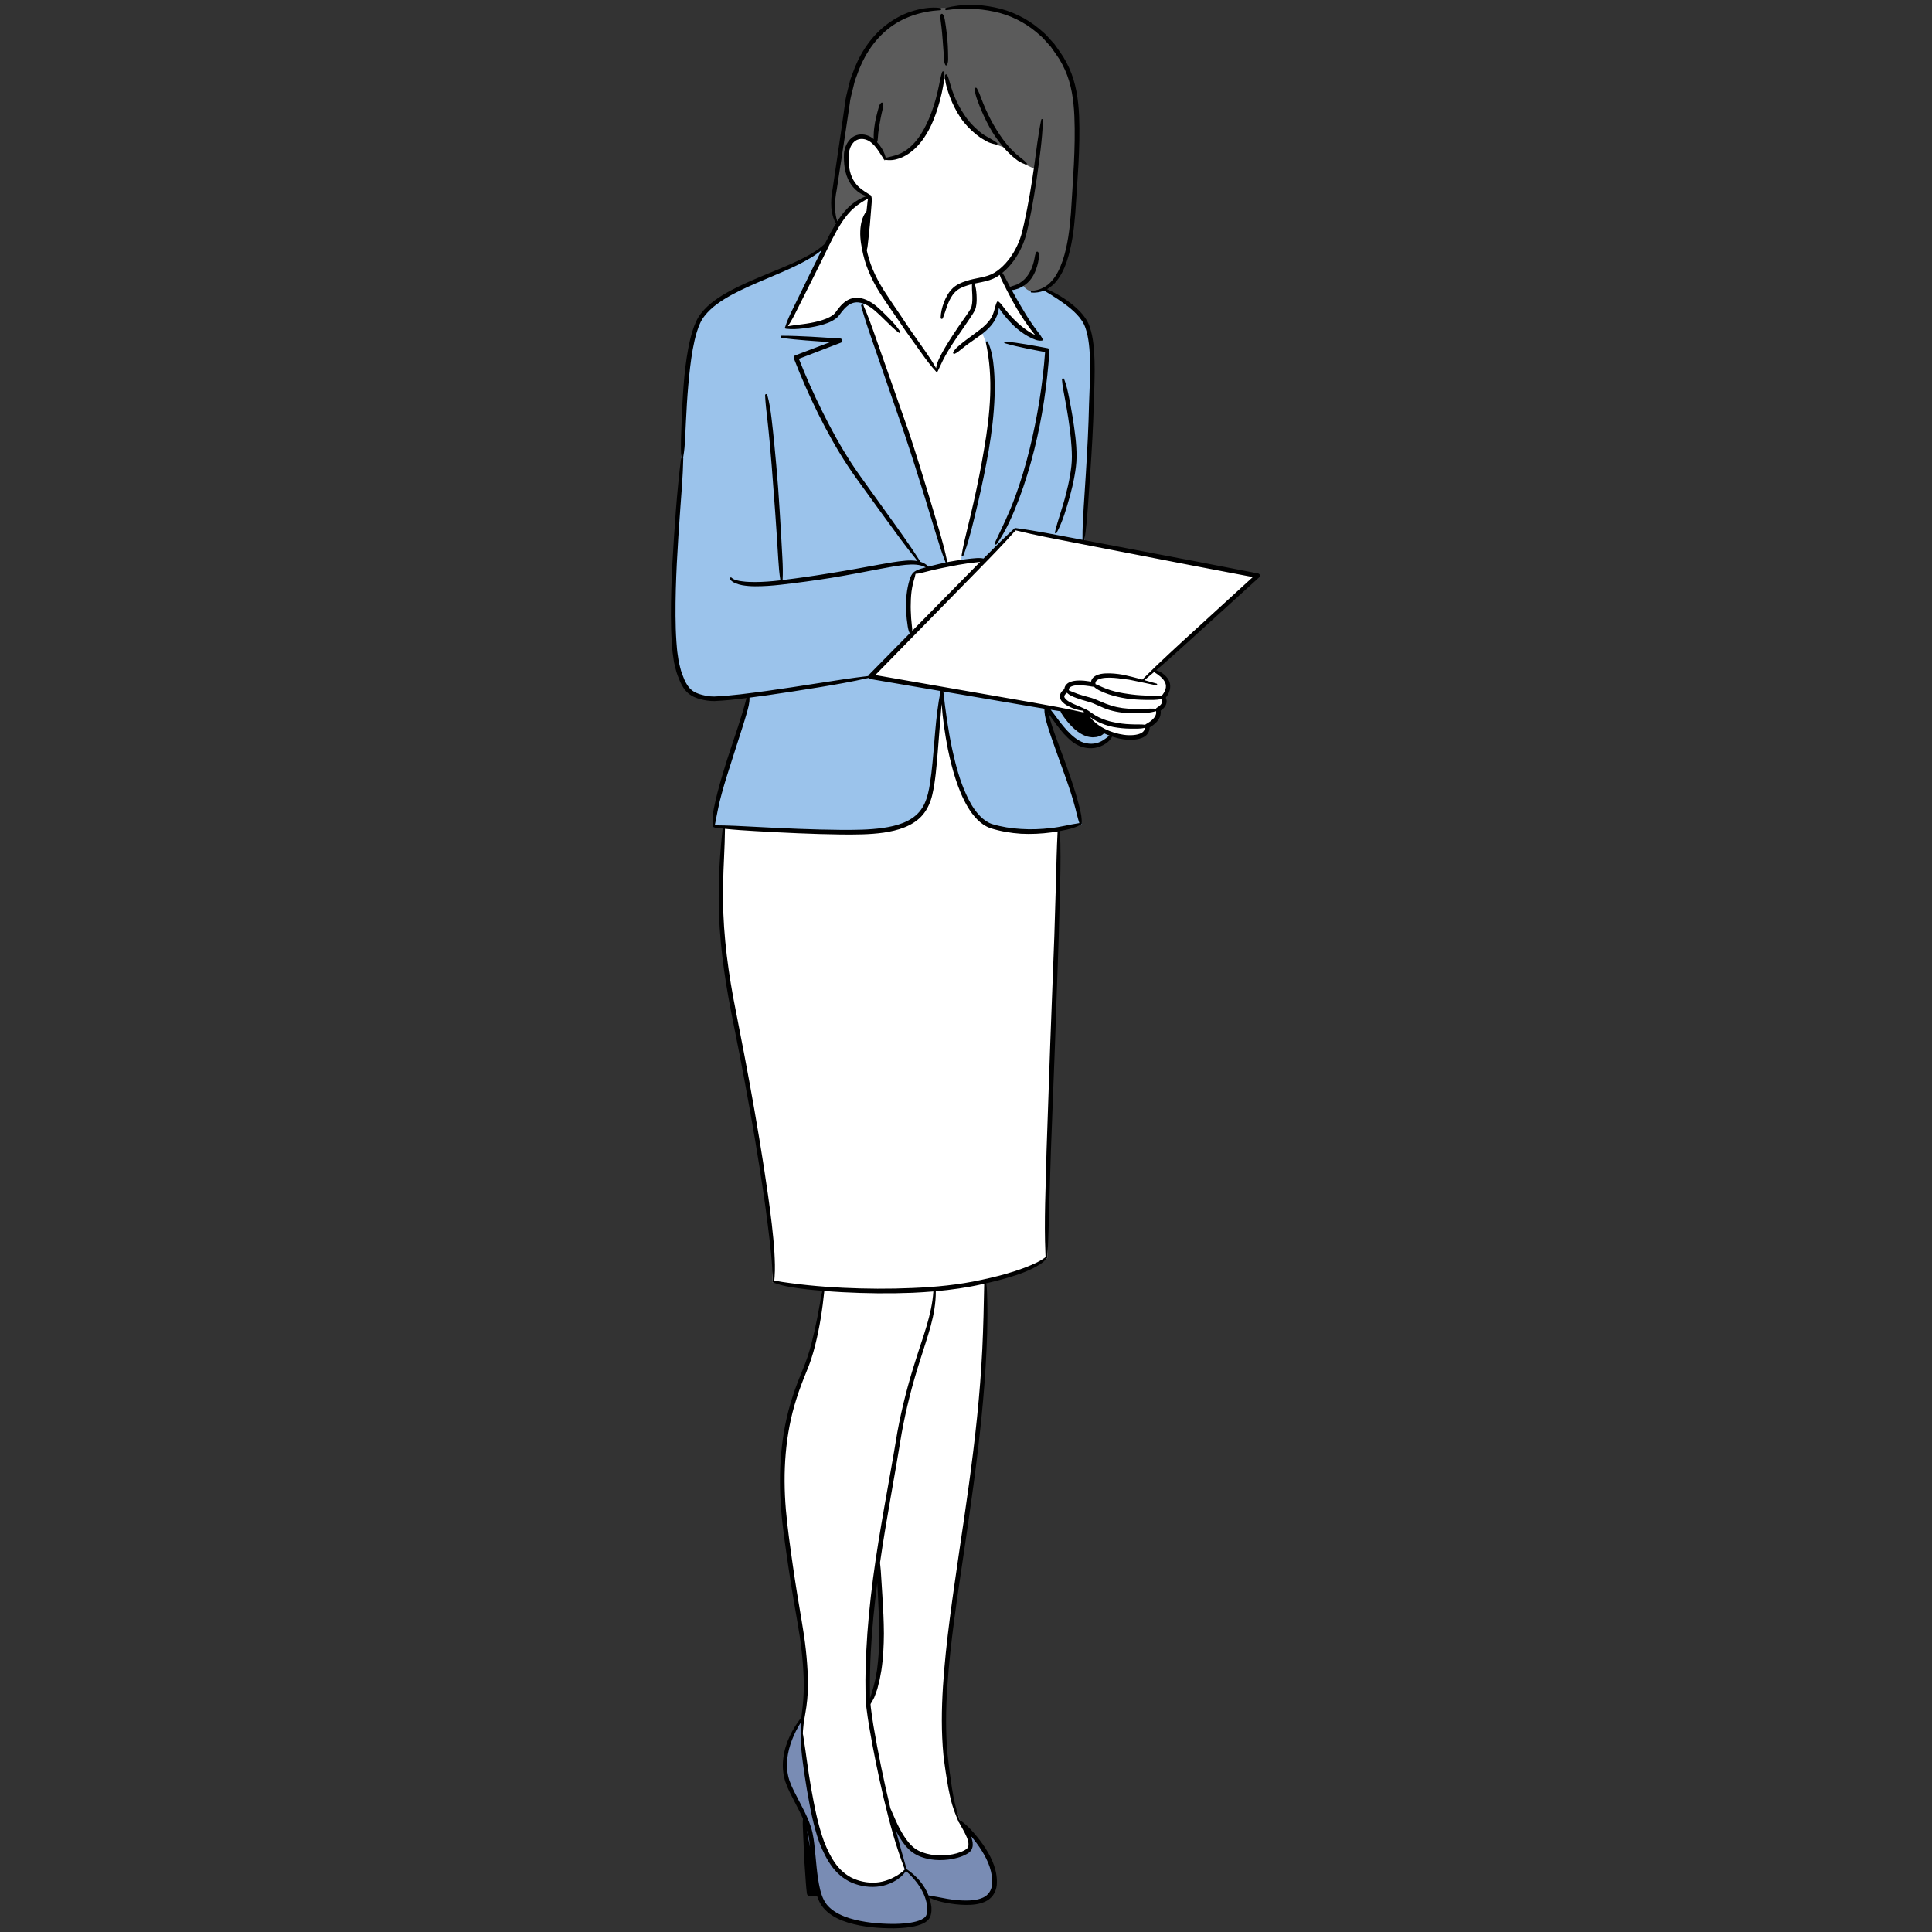 <svg xmlns="http://www.w3.org/2000/svg" xmlns:xlink="http://www.w3.org/1999/xlink" width="800" zoomAndPan="magnify" viewBox="0 0 600 600" height="800" preserveAspectRatio="xMidYMid meet" version="1.0"><rect x="0" y="0" width="600" height="600" fill="#333333" stroke="none"/><defs><clipPath id="9922e37c04"><path d="M 208.363 1 L 391.363 1 L 391.363 599 L 208.363 599 Z M 208.363 1 " clip-rule="nonzero"/></clipPath></defs><path fill="#ffffff" d="M 249.09 101.363 L 249.254 101.344 C 251.195 101.094 252.867 100.781 254.367 100.387 C 255.824 99.992 257.676 99.406 259.02 98.379 C 259.336 98.188 259.539 97.949 259.707 97.754 C 259.773 97.676 259.836 97.598 259.988 97.438 L 260.766 96.375 C 261.41 95.539 261.961 94.949 262.547 94.465 C 263.277 93.867 264.078 93.453 264.875 93.254 C 265.074 93.203 265.285 93.164 265.5 93.141 L 266.723 94.465 C 266.824 94.57 266.93 94.719 267.047 94.918 L 267.387 95.48 L 267.645 95.324 C 268.984 98.402 270.105 101.539 271.234 104.75 L 274.715 114.656 L 281.672 134.477 C 283.613 140.371 285.613 146.742 287.961 154.523 L 290.965 164.59 C 291.992 168.137 292.898 171.344 293.551 174.707 L 293.676 175.363 L 294.867 175.109 C 296.246 174.855 297.66 174.633 299.188 174.426 L 299.641 174.367 L 300.262 171.48 L 299.508 171.262 C 299.914 169.047 300.449 166.84 300.973 164.695 L 301.055 164.352 C 301.727 161.629 302.375 158.902 302.992 156.168 C 304.328 150.23 305.395 144.832 306.25 139.68 C 307.332 133.453 307.957 127.992 308.156 122.988 C 308.387 117.102 307.945 111.543 306.84 106.422 L 306.949 106.27 L 306.855 105.961 C 306.57 105 306.238 104.086 305.875 103.246 L 305.488 102.523 L 304.82 103.035 C 303.98 103.68 303.121 104.277 302.273 104.871 C 301.652 105.305 301.031 105.734 300.426 106.18 C 299.652 106.746 298.957 107.266 298.293 107.82 C 298.293 107.82 297.922 108.125 297.887 108.152 C 298.012 108.039 298.145 107.926 298.289 107.809 C 298.969 107.215 299.699 106.652 300.391 106.125 C 301.008 105.652 301.633 105.199 302.254 104.746 C 303.09 104.137 303.922 103.531 304.703 102.91 C 306.426 101.598 307.594 100.363 308.406 98.984 L 308.594 98.609 C 308.727 98.352 308.863 98.09 308.996 97.77 C 309.039 97.633 309.09 97.496 309.141 97.359 C 309.246 97.082 309.348 96.805 309.422 96.496 C 309.473 96.25 309.543 96.012 309.613 95.773 C 309.66 95.613 309.707 95.449 309.754 95.277 C 309.824 94.992 309.91 94.719 310.02 94.453 C 310.426 94.828 310.758 95.281 311.129 95.793 C 311.586 96.414 312.066 97.016 312.562 97.605 C 313.547 98.77 314.625 99.883 315.758 100.902 C 316.793 101.855 317.984 102.766 319.426 103.699 L 319.605 103.805 C 320.125 104.102 320.66 104.41 321.227 104.664 L 321.988 103.633 C 321.855 103.48 321.723 103.328 321.59 103.164 C 321.008 102.449 320.414 101.66 319.711 100.672 C 318.457 98.93 317.336 97.129 316.312 95.453 C 315.391 93.879 314.473 92.191 313.332 89.984 L 311.93 87.184 C 311.57 86.457 311.293 85.84 311.098 85.18 L 310.836 84.301 L 310.09 84.832 C 309.805 85.035 309.516 85.234 309.211 85.422 C 307.84 86.258 306.27 86.656 304.781 86.965 L 303.953 87.129 C 303.473 87.223 303 87.316 302.531 87.418 L 302.516 87.422 L 302.516 87.414 L 302.234 87.484 L 301.816 87.574 L 301.82 87.586 L 301.688 87.617 C 301.188 87.738 300.695 87.871 300.223 88.031 C 298.859 88.453 297.309 89.047 296.156 90.246 C 295.207 91.195 294.418 92.5 293.738 94.23 C 293.641 94.488 293.547 94.742 293.457 95.004 C 293.539 94.746 293.629 94.488 293.73 94.227 C 294.402 92.457 295.16 91.18 296.121 90.188 C 297.281 88.938 298.988 88.297 300.184 87.914 C 301.387 87.5 302.648 87.246 303.871 87 L 304.746 86.816 C 306.035 86.551 307.703 86.133 309.133 85.273 C 310.379 84.52 311.582 83.516 312.703 82.285 C 314.727 80.078 316.359 77.301 317.422 74.27 C 317.883 73.004 318.176 71.727 318.484 70.375 L 318.633 69.73 C 318.973 68.203 319.293 66.668 319.598 65.133 C 320.164 62.242 320.688 59.211 321.203 55.871 C 321.43 54.473 321.629 53.074 321.82 51.672 L 321.902 51.078 L 321.316 50.945 C 320.605 50.785 319.887 50.539 319.172 50.215 L 318.227 49.785 L 318.238 50.266 C 317.27 49.891 316.43 49.398 315.715 48.77 C 314.988 48.238 314.352 47.613 313.68 46.953 L 313.09 46.379 C 312.559 45.801 312.055 45.207 311.562 44.602 L 311.43 44.434 L 311.227 44.379 C 310.797 44.266 310.379 44.137 309.969 43.996 L 309.172 43.758 L 309.141 44.156 C 308.758 44.078 308.359 43.973 307.941 43.836 L 307.719 43.758 C 307.523 43.688 307.328 43.621 307.172 43.559 C 306.949 43.445 306.734 43.32 306.438 43.148 L 304.961 42.285 L 303.555 41.234 C 301.613 39.652 300.031 37.953 298.848 36.184 C 297.598 34.316 296.527 32.246 295.676 30.035 C 295.234 28.871 294.883 27.793 294.598 26.738 C 294.395 26.035 294.266 25.402 294.176 24.691 C 294.055 24.273 293.961 23.922 293.902 23.676 L 292.613 23.809 C 292.578 24.691 292.457 25.641 292.234 26.801 C 291.957 28.258 291.629 29.707 291.262 31.098 C 290.402 34.293 289.41 37 288.23 39.375 C 286.68 42.402 284.941 44.688 282.914 46.359 C 281.711 47.363 280.441 48.102 279.129 48.562 C 278.176 48.91 277.223 49.086 276.289 49.086 C 275.848 49.086 275.414 49.047 275 48.965 L 274.949 48.953 C 274.711 48.594 274.477 48.23 274.25 47.867 C 273.758 47.094 273.25 46.293 272.684 45.543 C 271.555 44.109 270.5 43.246 269.387 42.828 C 268.824 42.605 268.211 42.488 267.613 42.488 C 266.734 42.488 265.93 42.73 265.285 43.188 C 264.234 43.91 263.453 45.18 263.094 46.746 C 262.902 47.484 262.867 48.141 262.875 48.902 C 262.879 49.57 262.887 50.328 262.961 51.055 C 263.094 52.617 263.43 54.031 263.965 55.254 C 264.543 56.605 265.414 57.812 266.48 58.742 C 267.359 59.512 268.316 60.113 269.332 60.754 L 269.559 60.895 L 269.289 61.051 C 267.656 61.977 266.199 62.84 264.926 63.973 C 263.555 65.109 262.277 66.598 260.906 68.656 C 259.07 71.449 257.574 74.531 256.121 77.508 C 255.785 78.199 255.449 78.891 255.105 79.586 C 253.945 81.98 252.75 84.355 251.555 86.734 C 250.895 88.043 250.234 89.352 249.582 90.66 L 246.801 96.199 C 246.09 97.652 245.215 99.352 244.137 100.941 L 243.27 102.219 L 244.793 101.953 C 246.219 101.699 247.68 101.527 249.09 101.363 Z M 269.512 69.621 L 269.059 73.984 L 268.812 76.172 C 268.754 76.711 268.676 77.117 268.555 77.48 L 268.5 77.652 C 268.5 77.652 268.711 78.609 268.777 78.871 C 269.766 83.004 271.719 87.223 274.734 91.754 C 275.688 93.234 276.688 94.699 277.688 96.168 L 278.719 97.688 C 279.328 98.559 279.914 99.449 280.496 100.34 C 281.227 101.449 281.957 102.559 282.719 103.617 L 285.949 108.215 L 282.652 103.605 C 281.875 102.547 281.152 101.465 280.43 100.383 C 279.836 99.496 279.242 98.609 278.625 97.742 L 277.625 96.297 C 276.605 94.824 275.582 93.352 274.59 91.844 C 271.602 87.305 269.68 83.07 268.715 78.898 C 268.195 76.684 267.727 74.289 267.82 71.824 C 267.828 71.652 267.852 71.496 267.863 71.328 C 267.852 71.531 267.84 71.734 267.832 71.953 L 268.488 71.988 L 267.836 71.984 L 269.141 72.055 L 269.312 69.965 L 268.027 69.82 C 268.301 68.262 268.84 66.965 269.629 65.949 L 269.742 65.801 C 269.742 65.801 270.059 62.812 270.074 62.684 C 270.066 62.809 269.512 69.621 269.512 69.621 Z M 266.203 93.113 C 266.613 93.125 267.039 93.184 267.477 93.297 C 268.418 93.508 269.258 93.934 269.883 94.285 C 270.621 94.699 271.367 95.238 271.996 95.805 C 273.035 96.715 274.004 97.656 275.02 98.672 C 274.016 97.691 273.016 96.738 271.973 95.848 C 271.301 95.258 270.621 94.785 269.84 94.348 C 268.922 93.848 268.156 93.547 267.496 93.414 Z M 302.359 95.316 C 302.66 94.141 302.656 92.789 302.605 91.492 C 302.605 91.492 302.574 90.953 302.57 90.879 C 302.59 91.074 302.605 91.277 302.617 91.488 C 302.676 92.723 302.734 94.004 302.418 95.352 C 302.27 95.996 301.895 96.598 301.594 97.078 C 301.246 97.629 300.895 98.164 300.539 98.688 L 298.371 101.867 C 296.969 103.871 295.48 106.031 294.113 108.277 C 293.598 109.105 293.098 109.98 292.59 110.941 C 293.078 109.984 293.562 109.102 294.066 108.258 C 295.395 106 296.855 103.809 298.227 101.781 L 300.445 98.609 C 300.609 98.363 300.777 98.117 300.949 97.871 C 301.523 97.039 302.121 96.184 302.359 95.316 Z M 389.199 178.559 C 376.965 176.25 364.766 173.906 352.934 171.594 L 330.992 167.336 C 325.918 166.355 320.676 165.34 315.578 164.059 L 315.191 163.965 L 314.93 164.262 C 312.094 167.465 309.125 170.582 306.234 173.551 L 304.305 173.84 C 303.922 173.895 303.535 173.941 303.156 173.977 C 302.234 174.062 301.309 174.18 300.387 174.309 C 298.652 174.559 296.855 174.875 294.914 175.273 C 293.031 175.621 291.199 176.008 289.461 176.414 C 288.559 176.629 287.66 176.855 286.754 177.09 C 285.941 177.316 285.148 177.516 284.324 177.535 L 283.777 177.547 L 283.691 178.086 C 283.598 178.668 283.426 179.23 283.246 179.828 L 283.16 180.113 C 282.953 180.797 282.777 181.543 282.609 182.477 C 282.355 183.906 282.219 185.484 282.195 187.281 C 282.133 188.73 282.215 190.191 282.293 191.605 L 282.32 192.137 L 282.555 194.555 C 282.633 195.07 282.664 195.492 282.66 195.887 L 282.637 197.512 L 304.055 175.766 L 305.449 174.355 C 304.984 174.832 270.5 210.074 270.5 210.074 L 320.473 218.793 C 326.141 219.797 331.258 220.723 336.438 221.902 L 337.52 222.148 C 337.52 222.148 337.195 221.02 337.184 220.984 C 337.633 221.219 338.039 221.512 338.461 221.816 L 338.719 222 C 339.422 222.504 340.176 222.957 340.957 223.344 C 342.402 224.066 344.059 224.609 345.867 224.953 C 347.59 225.316 349.328 225.527 351.004 225.586 C 351.594 225.629 352.184 225.629 352.773 225.629 C 353.008 225.629 353.242 225.633 353.484 225.633 C 353.262 225.641 353.043 225.645 352.828 225.645 L 351.016 225.633 C 349.309 225.613 347.566 225.441 345.84 225.121 C 344.047 224.75 342.391 224.172 340.922 223.402 C 340.203 223.023 339.492 222.582 338.816 222.082 L 337.918 223.02 C 338.637 223.91 339.441 224.703 340.309 225.379 C 341.848 226.57 343.719 227.508 345.863 228.168 C 347.703 228.719 349.348 228.988 350.895 228.988 C 351.27 228.988 351.641 228.969 352.016 228.938 C 353.293 228.82 354.258 228.551 354.934 228.121 C 355.684 227.691 356.164 226.895 356.191 226.043 L 356.207 225.453 L 356.215 225.445 C 356.609 225.223 357.125 224.922 357.613 224.57 C 358.152 224.16 358.523 223.812 358.805 223.465 C 359.188 223.023 359.465 222.527 359.602 222.051 C 359.762 221.562 359.73 221.012 359.652 220.691 L 359.582 220.379 L 359.594 220.355 C 360.422 219.871 360.996 219.352 361.293 218.816 C 361.504 218.453 361.602 218.078 361.586 217.75 C 361.59 217.359 361.406 216.906 361.242 216.691 L 361.191 216.609 L 361.199 216.598 C 361.859 215.836 362.32 215.055 362.57 214.27 C 362.852 213.34 362.793 212.422 362.398 211.613 C 361.691 210.141 360.23 209.082 358.754 208.156 L 358.668 208.102 C 360.309 206.512 361.996 204.914 363.715 203.324 C 365.641 201.516 367.594 199.734 369.543 197.953 C 370.578 197.012 390.484 178.801 390.484 178.801 Z M 331.609 218.457 C 331.164 218.199 330.82 217.941 330.523 217.652 C 330.117 217.254 329.902 216.895 329.828 216.488 C 329.746 216.016 329.973 215.523 330.223 215.203 C 330.418 214.945 330.645 214.75 330.941 214.52 L 331.18 214.336 L 331.195 214.039 C 331.246 213.172 332.004 212.641 332.465 212.457 C 333.27 212.102 334.07 212.027 334.824 212 C 334.996 211.988 335.172 211.984 335.344 211.984 C 335.559 211.984 335.777 211.992 336.027 212.012 C 336.414 212.016 336.797 212.059 337.199 212.113 C 337.707 212.168 338.203 212.254 338.699 212.344 L 339.328 212.457 L 339.457 211.828 C 339.5 211.617 339.574 211.422 339.68 211.242 C 339.906 210.883 340.25 210.586 340.699 210.367 C 341.516 209.973 342.34 209.848 343.316 209.785 C 343.609 209.77 343.902 209.762 344.195 209.762 C 345.223 209.762 346.23 209.852 347.133 209.969 C 346.125 209.855 345.258 209.801 344.438 209.801 C 344.066 209.801 343.695 209.812 343.324 209.836 C 342.234 209.918 341.391 210.113 340.777 210.43 C 339.758 210.887 339.402 211.82 339.57 212.531 L 339.578 212.598 L 339.492 212.613 L 338.883 212.516 C 338.309 212.418 337.73 212.32 337.184 212.273 C 336.785 212.223 336.387 212.191 336.02 212.176 C 335.754 212.152 335.488 212.141 335.23 212.141 C 335.09 212.141 334.949 212.145 334.832 212.152 C 333.898 212.164 333.125 212.301 332.562 212.547 C 331.707 212.863 331.277 213.586 331.289 214.23 L 331.281 214.266 L 331.273 214.363 L 330.957 214.613 C 330.375 215.07 329.719 215.773 329.883 216.473 C 330.012 217.418 331.254 218.219 331.629 218.441 C 332.172 218.766 332.754 219.047 333.34 219.305 C 332.766 219.074 332.188 218.793 331.609 218.457 Z M 334.457 216.105 C 335.547 216.488 336.707 216.832 338.016 217.164 C 339.215 217.449 340.438 217.969 341.48 218.438 C 342.707 218.988 343.832 219.418 344.926 219.758 C 347.047 220.414 349.434 220.766 352.203 220.824 C 352.527 220.84 352.848 220.848 353.172 220.848 C 353.789 220.848 354.402 220.824 355.02 220.797 C 354.172 220.844 353.262 220.867 352.219 220.867 C 349.422 220.848 347.02 220.535 344.867 219.902 C 343.68 219.582 342.551 219.066 341.461 218.574 C 340.332 218.059 339.164 217.527 337.98 217.238 C 336.684 216.883 335.527 216.52 334.453 216.125 L 334.324 216.074 C 334.031 215.965 333.746 215.855 333.469 215.734 C 333.793 215.863 334.121 215.984 334.457 216.105 Z M 356.625 216.715 C 356.289 216.715 355.953 216.711 355.605 216.699 C 353.719 216.672 351.84 216.535 350.023 216.293 C 348.027 215.992 346.242 215.57 344.559 215.004 C 343.73 214.734 342.883 214.391 341.953 213.953 C 341.816 213.891 341.688 213.824 341.562 213.758 C 341.582 213.766 341.973 213.949 341.973 213.949 C 342.914 214.371 343.773 214.699 344.586 214.945 C 346.223 215.461 348.012 215.848 350.035 216.125 C 351.852 216.41 353.73 216.586 355.602 216.652 C 356.344 216.691 357.086 216.699 357.832 216.703 C 357.43 216.711 357.027 216.715 356.625 216.715 Z M 290.562 400.348 L 289.812 400.414 C 287.664 400.594 285.496 400.734 283.367 400.828 C 280.523 400.941 277.594 401 274.66 401 C 270.449 401 266.078 400.879 261.664 400.645 C 259.793 400.543 257.922 400.418 256.055 400.27 L 255.414 400.219 L 255.352 400.855 C 254.719 407.102 253.801 412.555 252.551 417.527 C 251.805 420.535 250.883 423.336 249.805 425.867 C 248.453 429.16 247.512 431.703 246.758 434.109 C 243.461 444.32 242.336 456.023 243.414 468.895 C 243.887 474.352 244.672 479.895 245.434 485.258 L 245.59 486.34 C 246.309 491.391 247.164 496.75 248.363 503.723 C 249.449 509.91 250.062 515.625 250.242 521.199 C 250.34 524.129 250.188 527.078 249.781 529.957 C 249.66 530.793 249.52 531.621 249.379 532.441 C 249.109 534.012 248.832 535.633 248.73 537.348 C 248.801 538.223 248.891 539.262 249.012 540.5 C 249.363 542.715 249.672 544.934 249.973 547.16 C 250.363 549.977 250.801 552.797 251.281 555.547 C 252.164 560.441 253.262 566.535 255.258 572.008 C 256.48 575.168 257.73 577.539 259.18 579.477 C 260.973 581.848 263.289 583.566 265.871 584.445 C 267.582 585.039 269.328 585.34 271.062 585.34 C 272.145 585.34 273.203 585.219 274.215 584.977 C 275.68 584.617 277.004 584.105 278.129 583.465 C 278.793 583.121 279.41 582.742 279.941 582.344 C 280.555 581.91 281.078 581.473 281.492 581.039 L 281.781 580.734 L 281.625 580.344 C 279.25 574.305 277.484 568.023 275.977 561.98 C 276.336 562.789 276.688 563.598 277.039 564.406 L 277.523 565.516 C 278.375 567.43 279.23 569.055 280.141 570.48 C 281.383 572.41 282.551 573.73 283.828 574.641 C 285.16 575.586 286.852 576.23 289.004 576.609 C 290.016 576.793 291.078 576.887 292.16 576.887 C 292.953 576.887 293.77 576.836 294.578 576.734 C 296.672 576.484 298.465 575.957 299.953 575.137 L 300.129 575.031 C 300.273 574.945 300.418 574.855 300.531 574.766 L 300.668 574.641 L 300.711 574.594 C 300.797 574.516 300.902 574.426 301.02 574.258 C 301.27 573.863 301.402 573.43 301.426 572.973 C 301.465 572.188 301.262 571.27 300.82 570.25 C 300.289 569.012 299.602 567.797 298.938 566.617 L 298.32 565.543 L 298.199 565.402 L 298.105 565.246 L 298.047 565.203 L 297.91 564.801 C 297.855 564.645 297.633 563.93 297.633 563.93 C 297.098 562.602 296.695 561.488 296.379 560.426 C 295.953 558.965 295.57 557.34 295.18 555.316 C 294.527 551.68 294.02 548.266 293.629 544.891 C 293.039 538.578 292.996 531.68 293.5 523.809 C 294.316 511.113 296.168 498.328 297.961 485.969 L 298.547 481.914 C 300.473 468.984 302.652 454.328 304.098 440.082 C 304.859 432.613 305.387 425.73 305.715 419.043 C 306.047 412.16 306.191 405.215 306.312 398.688 L 306.328 397.855 L 304.883 398.18 C 300.5 399.168 295.816 399.879 290.562 400.348 Z M 275.129 558.527 C 273.246 550.449 271.75 543.082 270.559 536.004 C 270.246 534.082 269.949 532.199 269.727 530.309 C 269.609 529.375 269.441 524.566 269.441 524.566 C 269.398 522.633 269.43 520.668 269.473 518.82 C 269.484 517.16 269.559 515.469 269.633 513.832 L 269.668 513.082 C 270.008 506.016 270.703 498.527 271.789 490.195 C 273.082 480.445 274.828 470.613 276.52 461.109 C 277.469 455.777 278.449 450.27 279.336 444.844 C 280.691 437.496 282.598 430.008 284.996 422.574 C 285.477 421.012 285.992 419.453 286.508 417.902 C 286.508 417.895 286.508 417.891 286.512 417.887 C 286.316 418.496 285.309 421.625 285.004 422.582 C 282.629 430.012 280.742 437.504 279.395 444.871 C 278.523 450.285 277.559 455.781 276.629 461.102 C 275.246 469 273.812 477.168 272.648 485.234 L 272.637 485.32 L 272.648 485.41 C 272.844 486.93 272.941 488.461 273.035 490.164 L 273.395 495.871 C 273.621 499.516 273.836 503.426 273.852 507.293 C 273.824 511.754 273.574 515.379 273.066 518.68 L 272.547 521.504 C 272.406 522.117 272.246 522.73 272.086 523.344 L 272.074 523.398 L 272.531 521.488 L 273.004 518.773 L 273.016 518.691 C 273.039 518.539 273.109 517.918 273.109 517.918 L 272.051 523.484 L 271.848 524.277 C 271.574 525.18 271.223 526.082 270.895 526.922 C 270.844 527.031 270.789 527.141 270.73 527.254 L 270.555 527.586 C 270.344 527.973 270.098 528.391 269.801 528.871 L 269.68 529.062 L 269.734 529.68 C 269.75 529.891 269.766 530.102 269.793 530.309 C 270.008 532.191 270.301 534.07 270.605 535.996 C 271.855 543.402 273.367 550.945 275.133 558.535 C 275.133 558.531 275.133 558.531 275.129 558.527 Z M 299.453 246.969 C 297.809 243.383 296.523 239.305 295.285 233.742 L 296.559 233.445 C 297.816 238.547 299.195 242.918 300.652 246.441 Z M 328.336 257.566 L 329.145 257.43 L 329.102 258.246 C 328.871 262.668 328.758 267.164 328.648 271.508 L 328.582 274.121 L 328.082 290.75 L 326.82 324 L 325.672 357.258 L 325.23 373.891 C 325.141 378.098 325.074 383.645 325.32 389.18 L 325.25 390.633 L 325.109 390.797 C 325.02 390.906 324.922 391 324.824 391.09 L 324.695 391.215 C 323.371 392.188 321.879 392.879 320.449 393.496 C 318.949 394.164 317.363 394.707 315.832 395.23 L 315.383 395.383 C 312.312 396.379 308.879 397.277 304.879 398.121 C 298.57 399.512 291.73 400.316 283.359 400.66 C 280.16 400.801 276.859 400.875 273.543 400.875 C 269.688 400.875 265.691 400.777 261.668 400.582 C 257.734 400.387 254.195 400.121 250.848 399.773 L 250.266 399.711 C 248.66 399.539 247.059 399.363 245.465 399.141 C 243.922 398.941 242.129 398.691 240.414 398.312 L 239.883 398.195 L 239.906 397.5 C 239.914 397.289 239.91 397.066 239.91 396.844 L 239.91 396.508 C 240.094 394.066 239.992 391.688 239.852 389.047 C 239.688 386.188 239.375 383.289 239.066 380.484 L 239.035 380.195 C 238.277 373.754 237.324 367.395 236.582 362.574 C 234.883 351.633 232.887 340.16 230.477 327.496 L 227.094 310.031 C 225.922 303.633 225.098 297.871 224.582 292.41 C 224.008 286.355 223.781 280.375 223.91 274.629 C 223.957 271.941 224.078 269.207 224.195 266.562 C 224.328 263.559 224.465 260.453 224.492 257.391 L 224.5 256.672 L 225.215 256.746 C 228.547 257.086 231.93 257.297 234.805 257.461 C 239.867 257.754 244.051 257.965 247.973 258.125 C 253.281 258.344 257.348 258.457 261.152 258.504 C 262.043 258.508 262.934 258.516 263.832 258.516 C 266.969 258.516 270.672 258.445 274.32 257.938 C 276.891 257.547 278.922 257.031 280.707 256.316 C 282.98 255.406 284.793 254.156 286.102 252.598 C 287.414 251.012 288.355 249.016 288.898 246.672 C 289.422 244.453 289.715 242.223 289.957 240.145 C 290.293 237.109 290.535 234.02 290.766 231.031 C 290.871 229.684 290.973 228.34 291.09 226.992 C 291.219 225.309 291.359 223.621 291.496 221.938 L 291.773 218.574 L 293.078 218.578 C 293.418 223.07 294.051 227.637 295.016 232.527 C 295.711 235.914 296.477 238.895 297.363 241.637 C 298.512 245.168 299.695 247.91 301.094 250.266 C 301.996 251.777 302.922 253 303.93 254.012 C 305.133 255.234 306.445 256.102 307.828 256.59 C 310.746 257.496 313.781 258.051 317.074 258.27 C 317.898 258.312 318.73 258.336 319.562 258.336 C 321.789 258.336 324.109 258.176 326.457 257.863 C 327.086 257.777 327.715 257.676 328.336 257.566 Z M 328.336 257.566 " fill-opacity="1" fill-rule="nonzero"/><path fill="#5b5b5b" d="M 334.309 36.059 C 334.043 29.949 333.09 25.281 331.309 21.375 C 330.824 20.297 330.254 19.207 329.551 18.031 C 329.129 17.355 328.668 16.707 328.207 16.055 C 327.949 15.691 327.691 15.328 327.438 14.949 L 326.855 14.129 L 325.031 12.094 C 324.445 11.359 323.754 10.766 323.082 10.191 C 322.812 9.961 322.543 9.727 322.258 9.469 C 318.363 6.211 313.715 3.957 308.824 2.953 C 305.961 2.348 303 2.039 300.02 2.039 C 297.984 2.039 295.934 2.184 293.945 2.469 L 293.859 2.402 L 292.105 2.457 L 291.871 2.512 C 287.32 2.781 280.77 4.051 275.293 8.551 C 270.906 12.098 267.496 17.211 265.434 23.344 C 265.355 23.586 265.262 23.82 265.172 24.059 C 264.996 24.52 264.812 24.992 264.707 25.492 C 264.707 25.492 264.016 28.336 263.93 28.672 C 263.652 29.777 263.363 30.918 263.25 32.082 C 262.836 35.031 262.398 37.988 261.934 40.977 L 259.203 58.852 C 258.996 59.777 258.883 60.758 258.789 61.605 C 258.695 62.555 258.656 63.496 258.68 64.414 C 258.711 65.242 258.766 66.219 258.949 67.211 C 259.055 67.746 259.207 68.309 259.418 68.938 L 259.848 70.227 L 260.586 69.086 L 260.867 68.633 C 262.254 66.586 263.539 65.105 264.918 63.98 C 266.191 62.934 268.367 61.766 270.016 61.172 L 269.277 60.266 C 267.035 59.609 264.984 57.699 263.918 55.273 C 263.367 54.047 263.008 52.637 262.852 51.059 C 262.766 50.316 262.75 49.555 262.734 48.883 C 262.719 48.301 262.738 47.453 262.926 46.723 C 263.199 45.594 263.82 44.043 265.223 43.086 C 265.883 42.637 266.691 42.398 267.555 42.398 C 268.188 42.398 268.828 42.527 269.418 42.77 C 269.918 42.973 270.402 43.266 270.938 43.703 L 271.613 44.246 L 271.602 44.273 L 271.891 44.586 C 272.176 44.902 272.449 45.223 272.699 45.547 C 273.57 46.699 274.152 47.91 274.438 49.145 L 274.582 49.781 L 275.441 49.586 C 276.723 49.297 277.93 49.023 279.125 48.578 C 280.43 48.102 281.699 47.344 282.887 46.32 C 284.879 44.633 286.578 42.336 288.078 39.305 C 289.297 36.91 290.316 34.223 291.195 31.082 C 291.586 29.684 291.93 28.242 292.246 26.672 C 292.391 25.906 292.543 25.125 292.723 24.348 C 292.746 24.211 294.051 24.828 294.051 24.828 C 294.184 25.246 294.305 25.676 294.43 26.113 L 294.609 26.742 C 294.906 27.781 295.273 28.848 295.738 30.012 C 296.605 32.164 297.695 34.207 298.973 36.066 C 300.133 37.875 301.637 39.547 303.547 41.16 C 304.543 42.094 305.691 42.738 306.797 43.359 C 307.562 43.789 308.348 44.23 309.094 44.777 L 312.832 46.168 L 311.566 44.602 C 310.559 43.355 309.609 42.031 308.742 40.672 C 307.582 38.746 306.516 36.652 305.484 34.266 C 305.012 33.18 304.57 32.059 304.164 30.926 C 304.086 30.715 304.012 30.5 303.938 30.281 C 303.988 30.414 304.176 30.926 304.176 30.926 C 304.598 32.047 305.059 33.164 305.547 34.242 C 306.57 36.523 307.691 38.652 308.883 40.578 C 310.203 42.73 311.625 44.668 313.145 46.363 C 313.344 46.562 313.543 46.766 313.742 46.969 C 314.367 47.602 315.012 48.258 315.703 48.777 C 316.047 49.086 316.402 49.367 316.758 49.652 C 317.285 50.062 317.777 50.457 318.25 50.957 C 318.25 50.957 320.23 52.043 321.027 52.223 L 321.719 52.379 C 321.633 52.992 321.559 53.617 321.473 54.223 L 321.238 55.871 C 320.746 59.211 320.238 62.246 319.688 65.148 C 319.395 66.688 319.078 68.227 318.75 69.754 L 318.629 70.293 C 318.336 71.621 318.031 72.996 317.555 74.309 C 316.469 77.414 314.875 80.133 312.816 82.391 C 312.215 83.051 311.562 83.668 310.871 84.23 L 310.391 84.621 L 310.754 85.121 C 311.223 85.773 311.598 86.496 311.945 87.188 L 313.387 89.941 L 313.949 89.688 C 314.164 89.594 314.379 89.531 314.59 89.465 C 314.797 89.406 314.996 89.344 315.172 89.277 L 316.133 88.93 L 316.965 88.48 C 318.156 87.738 319.105 86.836 319.766 85.816 C 320.477 84.785 321.043 83.598 321.445 82.277 C 321.637 81.676 321.793 81.027 321.93 80.242 C 321.945 80.156 321.961 80.066 321.977 79.98 C 321.965 80.102 321.945 80.227 321.926 80.352 C 321.824 81.031 321.688 81.68 321.512 82.289 C 321.129 83.656 320.59 84.875 319.906 85.91 C 319.199 86.949 318.246 87.828 317.145 88.457 L 316.449 88.852 L 316.973 89.457 C 317.477 90.035 318.469 90.77 320.32 90.969 L 320.371 90.973 L 320.422 90.973 C 321.645 90.91 322.832 90.617 323.949 90.094 L 324.156 89.996 L 324.301 89.922 C 325.395 89.355 326.34 88.602 327.102 87.699 C 328.848 85.785 329.879 83.285 330.664 81.078 C 332.277 76.219 332.855 71.074 333.238 66.223 C 333.348 64.328 333.473 62.434 333.594 60.543 C 334.113 52.508 334.652 44.199 334.309 36.059 Z M 292.809 6.445 L 293.109 8.398 C 293.293 9.695 293.445 11 293.57 12.285 L 293.59 12.586 C 293.672 13.773 293.758 15 293.773 16.203 L 293.801 17.973 L 293.695 16.207 L 293.402 12.312 C 293.305 11.008 293.191 9.707 293.043 8.398 L 292.797 6.453 C 292.781 6.324 292.762 6.203 292.746 6.082 C 292.77 6.203 292.789 6.324 292.809 6.445 Z M 271.984 42.613 C 271.977 42.141 272 41.668 272.027 41.195 C 272.07 40.211 272.23 39.211 272.383 38.25 L 272.402 38.129 C 272.566 37.246 272.781 36.309 273.094 35.094 C 273.094 35.094 273.559 33.387 273.59 33.297 C 273.566 33.391 273.16 35.102 273.16 35.102 C 272.914 36.223 272.719 37.223 272.57 38.145 C 272.379 39.168 272.223 40.199 272.102 41.211 C 272.051 41.684 272.004 42.156 271.984 42.613 Z M 271.984 42.613 " fill-opacity="1" fill-rule="nonzero"/><path fill="#798cb4" d="M 252.156 572.961 L 252.223 573.59 L 250.93 573.781 L 250.121 569.438 L 250.066 568.594 L 251.348 568.383 L 251.41 568.594 C 251.488 568.883 251.566 569.164 251.629 569.449 C 251.879 570.684 252.035 571.918 252.156 572.961 Z M 308 579.66 C 307.457 578 306.625 576.281 305.449 574.398 C 304.461 572.828 303.32 571.289 301.957 569.691 L 300.855 570.375 C 301.164 571.098 301.473 571.977 301.441 572.988 C 301.426 573.457 301.273 573.934 301.027 574.309 C 300.938 574.434 300.805 574.559 300.66 574.691 L 300.523 574.82 C 300.398 574.918 300.277 574.992 300.152 575.066 L 299.953 575.191 C 298.465 576.027 296.762 576.551 294.594 576.844 C 293.703 576.961 292.816 577.02 291.953 577.02 C 290.941 577.02 289.941 576.938 288.988 576.777 C 286.836 576.391 285.133 575.723 283.773 574.75 C 282.129 573.543 280.984 571.93 280.086 570.516 C 279.703 569.902 279.324 569.227 278.859 568.336 L 277.645 568.805 C 278.691 572.824 279.789 576.785 280.906 580.57 L 280.832 580.68 C 279.051 583.258 276.242 584.438 274.211 584.965 C 273.164 585.223 272.066 585.348 270.949 585.348 C 269.254 585.348 267.539 585.059 265.848 584.488 C 263.281 583.641 260.883 581.887 259.098 579.547 C 257.605 577.582 256.371 575.273 255.105 572.086 C 253.16 566.656 252.172 561.012 251.215 555.555 C 250.75 552.785 250.328 549.961 249.961 547.16 C 249.684 545.02 249.387 541.602 249.352 539.289 C 249.332 538.199 249.316 535.781 249.379 534.926 L 248.172 534.531 C 245.73 538.426 244.273 542.348 243.844 546.188 C 243.59 548.609 243.836 551.031 244.562 553.211 C 245.227 555.141 246.211 557.012 247.164 558.824 L 247.586 559.629 C 248.605 561.566 249.762 563.758 250.66 566.035 C 251.145 567.273 251.488 568.387 251.711 569.43 C 251.969 570.664 252.133 571.902 252.258 572.953 C 252.418 574.336 252.551 575.719 252.68 577.098 C 252.988 580.391 253.309 583.793 254.074 587.035 C 254.801 589.906 255.84 591.781 257.426 593.105 C 258.961 594.461 260.996 595.523 263.652 596.363 C 267.598 597.559 272.18 598.141 277.66 598.152 L 277.672 598.152 C 279.656 598.125 282.254 598.008 284.703 597.359 C 286.168 596.957 287.184 596.434 287.82 595.75 C 288.031 595.508 288.18 595.27 288.305 594.949 L 288.363 594.766 C 288.43 594.574 288.504 594.359 288.52 594.172 C 288.66 593.559 288.652 592.926 288.625 592.371 C 288.547 591.367 288.332 590.336 287.988 589.309 L 288.363 589.309 C 289.629 589.508 290.879 589.746 292.125 589.98 C 292.75 590.098 293.375 590.219 294.008 590.332 C 296.172 590.703 298.078 590.883 299.832 590.887 L 300.023 590.887 C 302.293 590.887 304.098 590.57 305.543 589.926 C 307.355 589.109 308.547 587.41 308.727 585.41 C 308.938 583.809 308.699 581.93 308 579.66 Z M 308 579.66 " fill-opacity="1" fill-rule="nonzero"/><path fill="#9bc3eb" d="M 344.77 227.832 C 344.223 227.621 343.684 227.395 343.16 227.137 L 342.73 226.93 L 342.402 227.27 C 342.016 227.672 341.605 227.922 341.102 228.043 C 340.77 228.156 340.457 228.262 340.148 228.262 C 339.996 228.266 339.84 228.281 339.684 228.297 C 339.555 228.309 339.426 228.324 339.297 228.324 C 339.219 228.324 339.156 228.32 338.996 228.289 C 337.75 228.215 336.496 227.699 335.059 226.668 C 334 225.875 332.988 224.887 331.969 223.656 C 331.52 223.09 331.078 222.516 330.668 221.926 C 330.406 221.539 330.133 221.125 329.969 220.664 L 329.84 220.293 L 329.449 220.234 C 328.43 220.078 327.41 219.918 326.391 219.754 L 324.645 219.477 C 324.645 219.477 321.801 219.004 320.477 218.781 L 292.219 213.953 L 270.266 210.176 L 270.25 210.152 L 270.27 210.07 L 283.32 196.82 L 283.117 196.402 C 282.656 195.449 282.531 194.406 282.398 193.305 C 282.352 192.902 282.305 192.496 282.242 192.137 C 282.062 190.328 281.988 188.742 282.023 187.293 C 282.082 185.516 282.25 183.934 282.543 182.469 C 282.73 181.543 282.922 180.797 283.148 180.105 C 283.387 179.352 283.648 178.742 284.141 178.254 L 284.184 178.23 L 284.254 178.23 L 284.348 178.082 C 285.086 177.574 285.941 177.309 286.754 177.078 L 289.445 176.352 C 290.781 176.012 292.203 175.68 293.793 175.34 L 294.551 175.18 L 294.266 174.461 C 293.004 171.234 291.977 167.867 290.977 164.586 L 287.918 154.539 C 285.527 146.785 283.492 140.426 281.508 134.527 L 271.219 104.746 C 270.09 101.492 269.004 98.293 268.141 95.016 L 268.496 94.789 L 268.168 94.242 C 268.004 93.969 267.844 93.75 267.684 93.574 L 267.547 93.43 L 267.355 93.383 C 266.961 93.285 266.559 93.238 266.156 93.238 C 264.895 93.238 263.68 93.711 262.656 94.594 C 262.066 95.082 261.484 95.691 260.871 96.477 L 260.156 97.441 C 260.062 97.543 259.969 97.648 259.875 97.754 C 259.648 98.012 259.438 98.254 259.176 98.418 C 257.68 99.52 255.984 100.027 254.383 100.449 C 252.855 100.832 251.227 101.121 249.25 101.355 C 248.051 101.5 247.066 101.566 246.148 101.566 C 245.59 101.566 245.062 101.539 244.551 101.488 C 245.145 99.629 245.984 97.852 246.809 96.199 L 249.523 90.633 C 250.168 89.324 250.805 88.008 251.445 86.695 C 252.609 84.297 253.773 81.902 254.977 79.527 L 255.762 77.957 L 254.758 77.16 C 252.566 79.008 249.961 80.402 247.691 81.562 C 245.09 82.871 242.363 84.027 239.73 85.141 C 238.938 85.477 238.145 85.816 237.355 86.152 C 234.145 87.516 230.504 89.059 227.082 90.902 C 224.043 92.566 220.617 94.688 218.234 97.789 C 217.039 99.297 216.355 101.125 215.793 102.883 C 215.305 104.445 214.906 106.145 214.492 108.391 C 213.805 112.238 213.41 116.207 213.094 119.625 C 212.812 122.871 212.586 126.359 212.367 130.926 C 212.309 131.914 212.27 132.898 212.227 133.891 C 212.125 136.445 212.02 139.086 211.57 141.648 L 211.566 141.711 L 211.57 141.789 L 211.516 142.242 L 211.543 142.379 C 211.449 146.926 211.102 151.52 210.766 155.965 L 210.574 158.57 C 210.133 164.523 209.793 169.863 209.543 174.898 C 209.242 180.914 209.113 186.262 209.137 191.246 C 209.148 194.09 209.242 196.84 209.422 199.43 C 209.461 199.844 209.492 200.258 209.523 200.672 C 209.594 201.602 209.668 202.562 209.832 203.484 L 210.129 205.516 C 210.211 205.902 210.309 206.285 210.406 206.672 C 210.469 206.93 210.535 207.188 210.594 207.441 C 210.906 208.809 211.445 210.164 211.938 211.328 C 212.414 212.375 213.102 213.699 214.199 214.645 C 215.082 215.43 216.262 216.008 217.809 216.406 C 218.375 216.562 219.012 216.691 219.785 216.816 C 220.277 216.914 220.723 216.926 221.152 216.934 C 221.359 216.938 221.562 216.945 221.773 216.957 L 221.848 216.961 C 226.785 216.754 231.84 216.074 236.73 215.418 L 238.062 215.238 C 241.988 214.691 246.16 214.074 250.996 213.32 C 246.164 214.09 241.996 214.723 238.07 215.285 C 236.273 215.531 234.477 215.777 232.68 216.012 L 232.086 216.09 L 232.109 216.688 C 232.16 218.078 231.816 219.336 231.449 220.672 L 231.316 221.172 C 230.836 222.867 230.309 224.539 229.781 226.211 L 226.57 236.23 C 225.469 239.637 224.402 242.969 223.508 246.293 C 222.766 248.887 222.25 251.531 221.754 254.09 L 221.352 256.133 L 221.336 256.27 L 221.395 256.957 L 221.992 256.961 C 226.32 256.988 230.633 257.223 234.805 257.449 C 239.922 257.723 244.105 257.918 247.973 258.059 C 253.238 258.254 257.301 258.355 261.152 258.383 L 262.816 258.387 C 266.516 258.387 270.469 258.312 274.293 257.77 C 276.859 257.395 278.883 256.891 280.656 256.191 C 282.91 255.293 284.715 254.062 286.02 252.523 C 288.688 249.379 289.254 245.086 289.805 240.934 L 289.91 240.141 C 290.262 237.141 290.516 234.07 290.758 231.102 C 291.16 226.191 291.574 221.125 292.469 216.188 C 293.199 222.562 294.016 227.781 295.016 232.527 L 295.289 233.758 C 296.562 238.926 297.961 243.359 299.453 246.969 C 300.043 248.246 300.574 249.285 301.133 250.242 C 303.152 253.594 305.352 255.652 307.879 256.535 C 310.746 257.398 313.844 257.926 317.078 258.098 C 318.09 258.164 319.133 258.199 320.172 258.199 C 322.207 258.199 324.32 258.07 326.434 257.812 C 328.141 257.648 329.82 257.305 331.449 256.973 C 332.691 256.719 333.977 256.453 335.258 256.277 L 335.398 256.242 L 336.012 255.938 L 335.82 255.391 C 335.57 254.68 335.383 253.969 335.238 253.406 C 335.051 252.77 334.898 252.121 334.75 251.477 L 334.668 251.133 C 334.195 249.355 333.773 247.898 333.348 246.547 C 332.438 243.668 331.438 240.855 330.219 237.531 C 329.855 236.508 329.488 235.488 329.121 234.465 C 328.414 232.492 327.703 230.516 327.023 228.523 C 326.426 226.758 325.969 225.309 325.59 223.973 C 325.285 222.824 324.973 221.469 324.996 220.102 L 325 219.898 L 325.785 220.824 C 326.113 221.211 326.418 221.613 326.734 222.047 C 327.406 222.961 328.074 223.871 328.766 224.758 C 330.055 226.406 331.625 228.277 333.477 229.676 C 334.57 230.496 335.512 231.004 336.449 231.281 C 337.293 231.52 338.113 231.637 338.891 231.637 C 339.195 231.637 339.496 231.621 339.797 231.582 C 340.883 231.449 341.984 231.051 342.98 230.422 C 343.609 230.02 344.207 229.543 344.781 229.086 L 345.844 228.238 Z M 247.246 111.055 L 247.488 111.672 C 249.676 117.211 252.133 122.727 254.793 128.066 C 257.84 134.238 260.832 139.555 263.938 144.309 C 265.363 146.508 266.926 148.68 268.438 150.773 L 275.953 161.238 L 268.352 150.754 C 266.848 148.688 265.293 146.547 263.859 144.367 C 260.613 139.426 257.598 134.121 254.645 128.141 C 251.875 122.523 249.348 116.77 247.164 110.992 L 258.039 106.867 L 257.852 105.602 C 257.852 105.602 255.402 105.438 254.289 105.363 C 255.367 105.426 256.441 105.496 257.508 105.562 L 260.926 105.805 Z M 238.801 128.73 C 238.852 129.129 238.902 129.527 238.953 129.922 C 239.23 132.34 239.508 134.758 239.742 137.184 C 240.227 142.039 240.652 146.934 241.02 151.723 C 241.363 156.691 241.676 161.594 241.941 166.289 L 242.258 172.059 L 241.895 166.297 C 241.586 161.578 241.234 156.68 240.848 151.738 C 240.48 146.516 240.098 141.754 239.68 137.191 C 239.461 134.766 239.203 132.348 238.941 129.926 C 238.941 129.926 238.832 129.016 238.801 128.73 Z M 234.477 181.41 C 236.836 181.406 239.406 181.234 242.449 180.871 L 243.121 180.781 C 248.141 180.168 253.117 179.449 257.91 178.656 C 262.957 177.859 268.07 176.918 273.016 176.008 L 274.09 175.812 C 275.961 175.48 277.883 175.141 279.824 174.914 C 277.887 175.156 275.938 175.516 274.043 175.871 L 271.633 176.328 C 267.152 177.188 262.516 178.074 257.941 178.82 C 252.773 179.641 247.52 180.355 242.332 180.941 C 239.492 181.262 236.992 181.418 234.691 181.418 L 234.469 181.418 C 234.156 181.418 233.852 181.41 233.551 181.398 C 233.762 181.402 234.477 181.41 234.477 181.41 Z M 300.383 174.262 C 301.301 174.152 302.223 174.055 303.16 173.988 C 303.422 173.969 303.68 173.957 303.945 173.957 C 304.434 173.957 304.875 174 305.293 174.09 L 305.645 174.168 L 305.898 173.91 C 309.371 170.398 312.32 167.473 315.406 164.645 C 320.613 165.344 325.863 166.344 330.938 167.312 L 336.691 168.402 L 336.785 167.727 L 336.824 167.398 C 336.805 164.172 336.988 161.012 337.207 157.508 L 337.891 146.852 C 338.254 141.016 338.691 133.316 338.859 125.516 L 338.938 123.465 C 339.047 120.637 339.156 117.711 339.18 114.836 C 339.188 111.59 339.137 107.824 338.418 104.211 C 337.961 102.023 337.383 100.492 336.543 99.254 C 335.695 97.969 334.516 96.695 332.934 95.355 C 330.293 93.156 327.371 91.348 324.605 89.684 L 324.258 89.547 L 323.957 89.672 C 323.027 90.043 321.637 90.668 320.598 90.527 C 318.367 90.227 317.484 88.242 317.484 88.242 L 317.012 88.543 C 317.012 88.543 316.289 88.902 316.145 88.969 L 315.105 89.289 C 314.871 89.367 314.605 89.41 314.234 89.41 C 314.23 89.41 313.086 89.379 313.086 89.379 L 313.625 90.375 C 314.652 92.273 315.578 93.906 316.457 95.363 C 317.453 97.074 318.543 98.895 319.754 100.648 C 320.426 101.637 321.008 102.438 321.578 103.164 L 321.789 103.438 C 322.219 104 322.629 104.539 322.977 105.148 C 322.449 105.117 321.93 104.988 321.426 104.75 C 320.82 104.527 320.254 104.227 319.656 103.91 L 319.367 103.758 C 318.109 103.027 316.891 102.133 315.652 101.039 C 314.559 100.012 313.5 98.871 312.512 97.645 C 312.027 97.047 311.562 96.43 311.117 95.793 C 310.996 95.625 310.879 95.453 310.77 95.277 L 309.777 93.699 L 309.566 95.551 C 309.527 95.891 309.465 96.23 309.395 96.555 C 309.332 96.836 309.234 97.109 309.141 97.383 C 309.086 97.543 309.031 97.703 308.996 97.82 C 308.875 98.125 308.73 98.422 308.586 98.719 L 308.426 99.047 C 307.676 100.395 306.543 101.648 304.867 102.992 L 306.434 106.977 C 307.449 109.441 307.801 112.082 308.027 114.582 C 308.242 117.16 308.309 119.914 308.223 122.988 C 308.051 128.066 307.461 133.535 306.418 139.699 C 305.527 144.855 304.418 150.246 303.039 156.18 C 302.402 158.91 301.734 161.633 301.043 164.348 C 300.473 166.535 299.832 168.871 298.98 171.207 L 298.262 174.555 L 299.617 174.367 C 299.871 174.328 300.125 174.293 300.383 174.262 Z M 320.383 139.672 C 322.867 129.496 324.488 119.309 325.211 109.383 L 325.254 108.801 L 323.484 108.465 C 324.082 108.574 324.676 108.684 325.27 108.797 C 324.555 119.648 322.953 130.047 320.516 139.703 C 319.152 145.094 317.633 149.984 315.875 154.645 C 314.852 157.293 313.809 159.898 312.598 162.395 C 313.762 159.855 314.875 157.27 315.832 154.633 C 317.562 149.961 319.051 145.066 320.383 139.672 Z M 331.656 153.832 L 331.559 154.18 C 331.117 155.738 330.668 157.32 330.16 158.887 C 330.676 157.234 331.199 155.535 331.621 153.832 C 332.195 151.641 332.625 149.695 332.93 147.895 C 333.348 145.52 333.539 143.602 333.539 141.844 C 333.5 137.586 332.945 133.344 332.406 129.754 C 332.102 127.781 331.754 125.766 331.379 123.754 C 331.379 123.754 331.164 122.637 331.098 122.277 C 331.199 122.766 331.297 123.258 331.395 123.75 C 331.789 125.75 332.156 127.766 332.48 129.738 C 333.082 133.648 333.707 137.695 333.684 141.855 C 333.668 143.633 333.465 145.496 333.02 147.91 C 332.699 149.711 332.25 151.648 331.656 153.832 Z M 331.656 153.832 " fill-opacity="1" fill-rule="nonzero"/><g clip-path="url(#9922e37c04)"><path fill="#000000" d="M 307.504 122.961 C 307.719 117.414 307.348 111.805 306.18 106.465 L 306.168 106.418 C 306.148 106.316 306.176 106.223 306.23 106.148 C 306.277 106.082 306.344 106.027 306.43 106.008 C 306.59 105.973 306.746 106.059 306.812 106.203 C 308.023 108.867 308.426 111.703 308.676 114.527 C 308.918 117.352 308.953 120.184 308.879 123.008 C 308.684 128.656 308 134.27 307.062 139.812 C 306.102 145.355 304.949 150.859 303.676 156.328 C 303.035 159.062 302.367 161.793 301.676 164.512 C 301.078 166.812 300.441 169.102 299.621 171.344 C 299.473 171.75 299.328 172.156 299.168 172.559 C 299.109 172.699 298.953 172.766 298.812 172.711 C 298.695 172.66 298.629 172.535 298.648 172.414 C 299.086 169.633 299.758 166.914 300.422 164.195 C 301.09 161.477 301.738 158.754 302.352 156.023 C 303.582 150.566 304.691 145.078 305.605 139.566 C 306.562 134.062 307.281 128.523 307.504 122.961 Z M 391.27 178.906 C 391.242 179.062 391.16 179.195 391.055 179.293 L 373.09 195.613 C 370.086 198.324 367.117 201.07 364.086 203.75 C 362.434 205.234 360.762 206.699 359.074 208.148 C 359.75 208.387 360.395 208.684 361 209.09 C 361.777 209.66 362.539 210.367 362.996 211.332 C 363.48 212.281 363.535 213.465 363.23 214.465 C 362.973 215.301 362.539 216.023 362.043 216.672 C 362.195 216.988 362.277 217.309 362.305 217.668 C 362.34 218.207 362.184 218.738 361.938 219.168 C 361.543 219.859 360.996 220.328 360.43 220.711 C 360.531 221.25 360.473 221.738 360.352 222.234 C 360.168 222.891 359.828 223.469 359.422 223.949 C 359.027 224.445 358.562 224.848 358.086 225.215 C 357.742 225.469 357.387 225.691 357.027 225.91 C 357.066 227.129 356.328 228.25 355.383 228.789 C 354.305 229.441 353.16 229.613 352.066 229.711 C 349.863 229.883 347.691 229.48 345.648 228.844 C 345.562 228.816 345.484 228.781 345.402 228.754 C 344.93 229.668 344.195 230.402 343.336 230.961 C 342.316 231.637 341.137 232.113 339.902 232.285 C 338.664 232.465 337.414 232.34 336.227 232.027 C 335.012 231.68 333.93 231.055 332.977 230.324 C 331.082 228.844 329.594 227.023 328.195 225.191 C 327.5 224.27 326.836 223.332 326.176 222.402 C 325.957 222.102 325.754 221.793 325.547 221.484 C 326.195 223.758 326.848 226.035 327.688 228.289 C 328.746 231.277 329.887 234.254 330.992 237.246 C 332.062 240.25 333.105 243.273 334.035 246.34 C 334.504 247.871 334.922 249.422 335.316 250.98 C 335.488 251.766 335.672 252.551 335.805 253.348 C 335.895 254.152 335.973 254.961 335.969 255.773 C 335.969 255.926 335.855 256.031 335.719 256.074 C 335.719 256.074 335.719 256.078 335.719 256.078 C 334.309 256.887 332.773 257.32 331.227 257.672 C 330.551 257.824 329.871 257.957 329.188 258.086 C 329.418 263.438 329.375 268.789 329.25 274.137 L 328.801 290.773 L 327.645 324.031 L 326.375 357.277 L 325.871 373.902 C 325.711 379.438 325.602 384.965 325.258 390.496 C 325.258 390.504 325.258 390.516 325.258 390.523 C 325.258 390.535 325.246 390.543 325.242 390.555 C 325.238 390.598 325.234 390.645 325.207 390.684 C 323.949 392.227 322.309 393.086 320.676 393.945 C 319.023 394.758 317.312 395.418 315.582 395.996 C 312.555 397 309.477 397.805 306.383 398.508 C 306.785 405.355 306.699 412.227 306.379 419.074 C 306.055 426.113 305.512 433.141 304.816 440.152 C 303.426 454.176 301.41 468.117 299.359 482.031 C 297.312 495.945 295.137 509.852 294.199 523.852 C 293.73 530.844 293.633 537.867 294.266 544.828 C 294.633 548.285 295.098 551.789 295.633 555.242 C 296.125 558.648 296.914 561.973 298.055 565.227 C 298.066 565.23 298.074 565.227 298.082 565.234 C 299.758 566.348 301.156 567.758 302.457 569.254 C 303.762 570.75 304.977 572.328 306.055 574.012 C 308.184 577.352 309.91 581.246 309.543 585.508 C 309.445 586.566 309.043 587.645 308.41 588.559 C 307.766 589.477 306.844 590.168 305.867 590.613 C 303.891 591.469 301.816 591.613 299.824 591.586 C 297.816 591.566 295.84 591.316 293.887 590.961 C 292.066 590.621 290.277 590.129 288.59 589.328 C 288.914 590.293 289.16 591.293 289.266 592.344 C 289.297 592.977 289.301 593.625 289.16 594.277 C 289.121 594.602 288.996 594.926 288.891 595.25 C 288.758 595.594 288.543 595.93 288.305 596.195 C 287.301 597.25 286.059 597.66 284.883 598.012 C 282.488 598.652 280.074 598.812 277.676 598.859 C 272.887 598.867 268.086 598.484 263.418 597.102 C 261.109 596.379 258.805 595.379 256.895 593.715 C 255.953 592.879 255.105 591.879 254.535 590.73 C 254.191 590.086 253.941 589.422 253.73 588.75 C 253.371 588.844 253.012 588.914 252.645 588.941 C 252.344 588.965 252.047 588.965 251.715 588.93 C 251.543 588.91 251.379 588.887 251.121 588.781 C 251.078 588.77 250.945 588.68 250.875 588.617 C 250.824 588.648 250.582 588.195 250.633 588.227 C 250.594 588.086 250.586 588.023 250.574 587.941 C 250.41 586.75 250.344 585.648 250.25 584.508 L 249.785 577.73 L 249.484 570.949 L 249.34 567.559 C 249.316 566.996 249.285 566.43 249.305 565.863 C 249.312 565.582 249.328 565.297 249.355 565.012 C 249.359 564.957 249.371 564.902 249.375 564.844 C 248.652 563.195 247.816 561.574 246.969 559.953 C 245.887 557.844 244.73 555.75 243.93 553.418 C 243.145 551.066 242.941 548.543 243.246 546.117 C 243.527 543.684 244.262 541.336 245.285 539.148 C 246.242 537.078 247.453 535.141 248.867 533.367 C 248.996 532.199 249.16 531.043 249.273 529.902 C 249.605 527.02 249.68 524.121 249.594 521.215 C 249.387 515.395 248.691 509.59 247.66 503.836 C 246.645 498.062 245.672 492.266 244.82 486.457 C 243.984 480.648 243.078 474.848 242.605 468.957 C 241.66 457.227 242.414 445.18 246.098 433.902 C 246.992 431.082 248.066 428.328 249.191 425.613 C 250.336 422.922 251.234 420.199 251.977 417.371 C 253.375 411.949 254.422 406.41 255.285 400.855 C 253.781 400.73 252.277 400.602 250.773 400.438 C 247.172 400.008 243.535 399.605 240.051 398.27 C 239.875 398.203 239.789 398.004 239.855 397.828 C 239.863 397.805 239.883 397.797 239.895 397.781 C 239.957 396.367 239.91 394.938 239.805 393.512 C 239.711 392.043 239.594 390.57 239.438 389.098 C 239.129 386.16 238.812 383.215 238.422 380.281 C 237.688 374.402 236.836 368.535 235.91 362.68 C 234.059 350.969 231.961 339.289 229.711 327.645 C 228.605 321.816 227.355 316.027 226.293 310.168 C 225.242 304.312 224.379 298.414 223.84 292.477 C 222.742 280.766 223.105 268.941 224.422 257.316 C 223.488 257.215 222.555 257.109 221.625 256.984 C 221.434 256.961 221.305 256.785 221.328 256.598 C 221.332 256.57 221.355 256.551 221.367 256.527 C 221.141 254.77 221.309 252.996 221.648 251.301 C 221.973 249.551 222.395 247.836 222.824 246.121 C 223.707 242.703 224.742 239.34 225.785 235.98 L 229.098 225.984 C 230.094 222.934 231.09 219.77 231.844 216.781 C 228.539 217.207 225.223 217.57 221.84 217.723 C 220.355 217.727 218.988 217.52 217.617 217.164 C 216.25 216.816 214.828 216.258 213.684 215.246 C 212.523 214.25 211.785 212.934 211.199 211.656 C 210.641 210.344 210.141 209.082 209.812 207.703 C 209.645 207.02 209.461 206.332 209.316 205.648 L 209.023 203.59 C 208.789 202.215 208.75 200.844 208.621 199.473 C 208.441 196.727 208.363 193.988 208.363 191.25 C 208.352 185.777 208.535 180.312 208.824 174.859 C 209.453 163.961 210.176 153.055 211.512 142.238 C 211.52 142.191 211.555 142.156 211.582 142.117 C 211.309 138.371 211.566 134.648 211.684 130.906 C 211.832 127.125 212.016 123.344 212.309 119.562 C 212.598 115.777 213.035 112 213.738 108.246 C 214.098 106.371 214.516 104.504 215.105 102.664 C 215.695 100.852 216.426 98.957 217.668 97.387 C 220.105 94.238 223.434 92.129 226.766 90.305 C 230.133 88.504 233.625 87.012 237.109 85.555 C 240.602 84.117 244.098 82.707 247.492 81.125 C 250.578 79.645 253.672 78.039 256.152 75.727 C 257.223 73.59 258.34 71.469 259.617 69.414 C 258.738 67.906 258.316 66.164 258.176 64.449 C 258.062 62.52 258.172 60.617 258.574 58.699 L 258.566 58.75 L 261.188 40.898 C 261.633 37.93 262.055 34.938 262.461 31.922 C 262.605 30.41 263.027 28.938 263.383 27.453 L 263.938 25.234 C 264.102 24.488 264.441 23.789 264.684 23.066 C 266.66 17.301 270.02 11.859 274.859 7.992 C 277.289 6.113 279.992 4.52 282.934 3.586 C 285.863 2.645 288.941 2.094 292.031 2.48 C 292.219 2.504 292.352 2.676 292.328 2.863 C 292.316 2.984 292.23 3.062 292.125 3.113 C 292.086 3.129 292.055 3.16 292.012 3.16 L 291.977 3.164 C 286.133 3.496 280.254 5.324 275.707 9.059 C 271.133 12.754 267.938 17.957 266.055 23.551 C 265.824 24.25 265.496 24.922 265.344 25.648 L 264.816 27.812 C 264.473 29.258 264.043 30.68 263.898 32.176 C 263.48 35.125 263.047 38.09 262.582 41.074 L 259.852 58.945 C 259.848 58.961 259.844 58.98 259.84 58.996 C 259.648 59.848 259.539 60.773 259.441 61.672 C 259.352 62.578 259.312 63.484 259.336 64.391 C 259.367 65.293 259.426 66.195 259.59 67.082 C 259.703 67.641 259.859 68.188 260.039 68.73 C 260.137 68.578 260.223 68.418 260.324 68.266 C 261.504 66.527 262.836 64.836 264.504 63.473 C 265.879 62.34 267.449 61.484 269.094 60.895 C 266.539 60.145 264.402 58.004 263.324 55.543 C 262.688 54.137 262.352 52.629 262.203 51.137 C 262.117 50.387 262.098 49.641 262.082 48.898 C 262.062 48.195 262.098 47.32 262.289 46.57 C 262.656 45.055 263.43 43.516 264.855 42.543 C 266.289 41.566 268.156 41.539 269.66 42.164 C 270.297 42.418 270.844 42.781 271.348 43.191 C 271.336 43.051 271.328 42.91 271.332 42.773 C 271.32 42.234 271.344 41.699 271.371 41.164 C 271.422 40.094 271.594 39.047 271.758 38.004 C 271.957 36.965 272.203 35.941 272.461 34.922 L 272.879 33.398 C 273.016 32.891 273.18 32.391 273.613 31.969 C 273.766 31.82 274.016 31.82 274.164 31.977 C 274.215 32.027 274.25 32.094 274.266 32.16 L 274.27 32.172 C 274.398 32.746 274.281 33.246 274.152 33.742 L 273.797 35.246 C 273.578 36.25 273.375 37.258 273.215 38.266 C 273.027 39.27 272.871 40.281 272.754 41.285 C 272.695 41.789 272.648 42.293 272.629 42.793 C 272.605 43.242 272.574 43.676 272.371 44.145 C 272.672 44.473 272.957 44.809 273.223 45.148 C 274.094 46.305 274.75 47.59 275.074 49 C 276.414 48.695 277.676 48.418 278.898 47.965 C 280.207 47.488 281.402 46.734 282.465 45.82 C 284.609 44 286.223 41.574 287.496 39.008 C 288.801 36.445 289.781 33.703 290.566 30.91 C 290.953 29.508 291.293 28.094 291.578 26.668 C 291.855 25.238 292.125 23.809 292.566 22.402 L 292.57 22.391 C 292.625 22.207 292.82 22.105 293.004 22.164 C 293.145 22.207 293.238 22.332 293.246 22.469 C 293.285 22.93 293.281 23.383 293.266 23.832 C 293.227 24.875 293.074 25.902 292.875 26.922 C 292.598 28.379 292.273 29.832 291.891 31.27 C 291.121 34.141 290.152 36.98 288.812 39.672 C 287.445 42.34 285.711 44.898 283.332 46.863 C 282.156 47.844 280.816 48.668 279.352 49.18 C 277.922 49.699 276.359 49.895 274.875 49.609 C 274.871 49.609 274.867 49.617 274.863 49.617 C 274.719 49.648 274.582 49.586 274.504 49.469 L 274.492 49.449 C 273.703 48.266 272.996 47.047 272.168 45.949 C 271.328 44.879 270.332 43.879 269.145 43.438 C 267.992 42.98 266.629 43.039 265.656 43.73 C 264.664 44.406 264.02 45.637 263.727 46.91 C 263.559 47.57 263.523 48.152 263.527 48.895 C 263.535 49.602 263.543 50.305 263.613 51 C 263.73 52.387 264.02 53.75 264.562 54.996 C 265.102 56.242 265.895 57.359 266.914 58.25 C 267.914 59.125 269.062 59.801 270.262 60.566 C 270.387 60.59 270.5 60.656 270.539 60.789 C 270.543 60.805 270.531 60.82 270.535 60.84 C 270.547 60.863 270.578 60.875 270.586 60.898 C 270.805 61.656 270.762 62.387 270.695 63.117 L 270.52 65.309 L 270.164 69.688 L 269.711 74.059 L 269.465 76.242 C 269.41 76.727 269.332 77.211 269.18 77.684 C 269.254 78.031 269.328 78.375 269.414 78.719 C 270.508 83.281 272.668 87.469 275.285 91.398 C 276.562 93.383 277.918 95.336 279.258 97.312 C 280.617 99.262 281.871 101.32 283.254 103.242 L 287.348 109.07 C 288.547 110.773 289.691 112.516 290.719 114.352 C 290.836 113.293 291.227 112.301 291.648 111.367 C 292.223 110.188 292.84 109.035 293.504 107.922 C 294.82 105.688 296.246 103.535 297.691 101.402 L 299.898 98.25 C 300.586 97.203 301.453 96.137 301.727 95.152 C 302.008 94.055 302 92.77 301.953 91.527 C 301.891 90.449 301.816 89.359 301.844 88.25 C 301.363 88.371 300.887 88.496 300.418 88.656 C 298.941 89.113 297.617 89.672 296.617 90.711 C 295.609 91.723 294.898 93.062 294.348 94.469 C 293.805 95.883 293.402 97.359 292.801 98.82 L 292.797 98.828 C 292.723 99.008 292.52 99.09 292.344 99.016 C 292.207 98.961 292.125 98.824 292.129 98.684 C 292.18 97.082 292.547 95.508 293.117 93.992 C 293.691 92.484 294.445 90.973 295.641 89.742 C 296.82 88.477 298.484 87.77 299.973 87.297 C 301.508 86.766 303.109 86.492 304.613 86.176 C 306.121 85.863 307.559 85.453 308.793 84.715 C 310.051 83.953 311.207 82.953 312.223 81.844 C 314.258 79.617 315.801 76.914 316.809 74.047 C 317.328 72.621 317.641 71.121 317.996 69.59 C 318.332 68.066 318.652 66.535 318.953 65.004 C 319.555 61.938 320.082 58.855 320.559 55.766 C 320.785 54.375 320.98 52.98 321.172 51.586 C 321.832 46.777 322.375 41.953 323.359 37.176 C 323.391 37.027 323.531 36.934 323.68 36.965 C 323.809 36.992 323.898 37.109 323.895 37.238 C 323.699 43.531 322.758 49.742 321.887 55.965 C 321.426 59.074 320.914 62.18 320.328 65.27 C 320.035 66.816 319.719 68.359 319.387 69.898 C 319.047 71.418 318.723 73 318.172 74.527 C 317.105 77.566 315.488 80.43 313.301 82.836 C 312.676 83.516 312.004 84.152 311.285 84.738 C 311.773 85.418 312.156 86.148 312.527 86.887 L 313.68 89.09 C 314.113 88.898 314.543 88.82 314.957 88.66 L 315.82 88.355 L 316.617 87.922 C 317.641 87.285 318.559 86.477 319.23 85.441 C 319.926 84.434 320.453 83.285 320.82 82.082 C 321.012 81.48 321.16 80.859 321.27 80.234 C 321.375 79.609 321.473 78.98 321.781 78.367 L 321.793 78.34 C 321.887 78.16 322.105 78.086 322.289 78.176 C 322.371 78.219 322.434 78.293 322.465 78.375 C 322.738 79.082 322.684 79.77 322.57 80.449 C 322.473 81.129 322.332 81.801 322.141 82.465 C 321.77 83.793 321.227 85.094 320.449 86.281 C 319.688 87.398 318.652 88.352 317.469 89.027 C 317.453 89.031 317.445 89.039 317.43 89.047 C 317.387 89.074 317.344 89.105 317.297 89.129 C 316.977 89.289 316.66 89.457 316.336 89.598 L 315.316 89.91 C 314.957 90.031 314.578 90.074 314.199 90.062 C 315.105 91.742 316.039 93.402 317.023 95.031 C 318.059 96.816 319.125 98.586 320.293 100.277 C 320.871 101.129 321.469 101.965 322.098 102.77 C 322.723 103.586 323.352 104.367 323.82 105.344 L 323.828 105.359 C 323.879 105.461 323.84 105.57 323.77 105.652 C 323.762 105.664 323.766 105.684 323.754 105.699 C 323.742 105.711 323.719 105.711 323.707 105.723 C 323.699 105.727 323.699 105.73 323.695 105.734 C 323.691 105.734 323.688 105.73 323.684 105.73 C 323.645 105.758 323.605 105.793 323.559 105.797 C 322.738 105.855 321.918 105.707 321.199 105.367 C 320.445 105.086 319.746 104.695 319.039 104.324 C 317.664 103.523 316.391 102.566 315.207 101.52 C 314.055 100.438 312.984 99.277 312 98.055 C 311.508 97.445 311.035 96.82 310.586 96.176 C 310.457 95.996 310.332 95.812 310.215 95.625 C 310.176 95.984 310.109 96.344 310.035 96.699 C 309.93 97.16 309.746 97.605 309.602 98.062 C 309.426 98.504 309.203 98.934 308.996 99.367 C 308.066 101.035 306.691 102.371 305.277 103.504 C 305.258 103.52 305.238 103.539 305.219 103.555 C 303.758 104.676 302.25 105.652 300.812 106.707 C 300.098 107.234 299.383 107.762 298.703 108.332 C 298.012 108.887 297.363 109.473 296.504 109.867 L 296.488 109.875 C 296.309 109.957 296.098 109.875 296.016 109.699 C 295.965 109.59 295.977 109.469 296.027 109.371 C 296.496 108.547 297.152 107.891 297.859 107.316 C 298.547 106.711 299.273 106.152 299.996 105.602 C 301.441 104.5 302.934 103.48 304.309 102.391 C 305.703 101.324 306.965 100.145 307.82 98.695 C 308.004 98.32 308.211 97.953 308.371 97.566 C 308.504 97.164 308.68 96.777 308.781 96.363 C 308.867 95.945 309.008 95.539 309.117 95.121 C 309.223 94.695 309.367 94.277 309.574 93.848 L 309.586 93.824 C 309.586 93.82 309.59 93.82 309.59 93.82 C 309.641 93.719 309.715 93.637 309.832 93.613 C 309.938 93.594 310.043 93.621 310.121 93.68 L 310.141 93.695 C 310.773 94.18 311.211 94.793 311.656 95.402 C 312.105 96.012 312.574 96.605 313.062 97.18 C 314.035 98.332 315.086 99.418 316.199 100.418 C 317.301 101.434 318.504 102.324 319.75 103.133 C 320.32 103.461 320.895 103.797 321.496 104.066 C 321.355 103.906 321.215 103.742 321.086 103.574 C 320.418 102.758 319.789 101.914 319.18 101.055 C 317.953 99.348 316.84 97.574 315.75 95.785 C 314.691 93.977 313.707 92.133 312.75 90.277 L 311.344 87.477 C 311.008 86.793 310.688 86.105 310.469 85.367 C 310.172 85.578 309.867 85.785 309.551 85.98 C 308.094 86.867 306.457 87.285 304.91 87.605 C 304.148 87.762 303.402 87.898 302.672 88.059 C 303.047 89.16 303.199 90.301 303.27 91.457 C 303.332 92.773 303.387 94.094 303.055 95.5 C 302.883 96.234 302.484 96.887 302.148 97.426 C 301.797 97.984 301.441 98.523 301.078 99.059 L 298.906 102.246 C 297.438 104.344 295.992 106.453 294.668 108.621 C 293.996 109.703 293.387 110.812 292.812 111.93 L 291.215 115.309 L 291.203 115.332 C 291.188 115.367 291.152 115.379 291.125 115.402 C 291.102 115.434 291.09 115.469 291.055 115.484 C 290.945 115.543 290.812 115.52 290.73 115.43 C 289.102 113.672 287.672 111.758 286.289 109.816 L 282.125 103.992 C 280.707 102.062 279.469 100.055 278.086 98.113 C 276.738 96.156 275.363 94.211 274.047 92.207 C 271.414 88.211 269.176 83.789 268.078 79.051 C 267.531 76.703 267.074 74.285 267.168 71.801 C 267.246 69.633 267.719 67.34 269.113 65.547 L 269.152 65.18 L 269.383 62.992 C 269.426 62.531 269.488 62.074 269.613 61.617 C 268.094 62.48 266.617 63.344 265.344 64.48 C 263.816 65.746 262.57 67.336 261.453 69.016 C 259.227 72.406 257.527 76.168 255.695 79.871 C 253.895 83.59 252.008 87.258 250.168 90.957 L 247.391 96.492 C 246.578 98.141 245.719 99.77 244.68 101.309 C 246.176 101.043 247.676 100.871 249.168 100.691 C 250.871 100.473 252.559 100.184 254.199 99.754 C 255.816 99.316 257.453 98.754 258.68 97.816 C 259.027 97.609 259.199 97.301 259.461 97.051 L 260.246 95.977 C 260.797 95.266 261.402 94.562 262.133 93.957 C 262.863 93.359 263.738 92.859 264.711 92.621 C 265.68 92.367 266.699 92.426 267.621 92.656 C 268.559 92.867 269.406 93.27 270.207 93.715 C 270.988 94.156 271.773 94.723 272.426 95.312 C 273.762 96.48 274.992 97.715 276.223 98.957 C 277.445 100.199 278.613 101.496 279.574 102.98 C 279.66 103.109 279.621 103.277 279.496 103.363 C 279.398 103.426 279.27 103.418 279.18 103.352 C 277.766 102.305 276.527 101.094 275.305 99.871 C 274.074 98.66 272.836 97.445 271.543 96.344 C 270.895 95.777 270.262 95.332 269.527 94.926 C 268.809 94.535 268.062 94.195 267.301 94.039 C 267.27 94.027 267.234 94.027 267.203 94.02 C 265.711 93.656 264.238 94.09 263.07 95.102 C 262.465 95.602 261.91 96.211 261.395 96.871 L 260.633 97.891 C 260.289 98.258 259.969 98.695 259.562 98.941 C 258 100.098 256.258 100.633 254.539 101.086 C 252.816 101.52 251.074 101.797 249.328 102.004 C 247.586 102.215 245.832 102.32 244.066 102.094 C 243.875 102.07 243.742 101.895 243.766 101.703 C 243.777 101.633 243.809 101.57 243.855 101.52 C 244.461 99.559 245.316 97.723 246.223 95.91 L 248.938 90.344 C 250.758 86.641 252.527 82.91 254.395 79.227 C 254.656 78.707 254.918 78.184 255.18 77.66 C 253.004 79.496 250.477 80.871 247.988 82.148 C 244.586 83.855 241.074 85.266 237.613 86.758 C 234.145 88.227 230.684 89.707 227.395 91.477 C 224.145 93.258 220.953 95.324 218.746 98.199 C 217.625 99.609 216.984 101.309 216.418 103.078 C 215.867 104.84 215.477 106.672 215.137 108.508 C 214.477 112.191 214.094 115.934 213.746 119.68 C 213.418 123.43 213.203 127.195 213.02 130.965 C 212.805 134.559 212.844 138.176 212.211 141.762 C 212.191 141.891 212.172 142.02 212.148 142.148 C 212.156 142.172 212.172 142.195 212.176 142.223 C 212.18 142.246 212.199 142.262 212.199 142.281 C 212.09 147.758 211.625 153.184 211.227 158.621 C 210.82 164.055 210.469 169.492 210.195 174.93 C 209.926 180.367 209.762 185.809 209.793 191.242 C 209.801 193.957 209.887 196.672 210.074 199.367 C 210.203 200.711 210.246 202.07 210.48 203.387 L 210.77 205.379 C 210.906 206.023 211.082 206.656 211.234 207.297 C 211.523 208.574 212.027 209.863 212.535 211.055 C 213.074 212.242 213.715 213.363 214.637 214.152 C 215.539 214.965 216.719 215.449 217.977 215.773 C 218.602 215.945 219.254 216.066 219.91 216.176 C 220.574 216.305 221.176 216.258 221.82 216.305 C 227.168 216.082 232.594 215.309 237.973 214.59 C 243.359 213.84 248.738 213.02 254.113 212.168 C 259.277 211.363 264.438 210.547 269.637 209.945 C 269.668 209.82 269.719 209.699 269.805 209.613 L 282.531 196.688 C 281.84 195.266 281.836 193.711 281.594 192.203 C 281.43 190.57 281.332 188.926 281.371 187.273 C 281.422 185.625 281.578 183.973 281.902 182.34 C 282.07 181.523 282.262 180.711 282.523 179.914 C 282.773 179.109 283.094 178.32 283.789 177.688 C 283.812 177.664 283.848 177.668 283.879 177.652 C 283.902 177.609 283.934 177.57 283.977 177.543 C 284.781 176.988 285.676 176.703 286.578 176.449 C 286.883 176.363 287.188 176.285 287.496 176.199 C 285.645 175.195 283.445 175.219 281.262 175.414 C 278.703 175.652 276.125 176.152 273.551 176.629 C 268.402 177.613 263.234 178.621 258.043 179.469 C 252.844 180.293 247.633 181 242.402 181.594 C 239.777 181.891 237.133 182.086 234.469 182.074 C 233.133 182.066 231.793 181.969 230.453 181.73 C 229.785 181.602 229.121 181.41 228.469 181.164 C 228.141 181.031 227.824 180.863 227.52 180.664 C 227.215 180.426 226.922 180.27 226.691 179.754 C 226.621 179.598 226.688 179.414 226.848 179.34 C 226.961 179.289 227.09 179.312 227.18 179.387 L 227.336 179.523 C 227.418 179.598 227.707 179.812 227.949 179.918 C 228.215 180.043 228.508 180.121 228.797 180.215 C 229.395 180.375 230.012 180.484 230.641 180.547 C 231.895 180.734 233.188 180.738 234.477 180.758 C 237.059 180.75 239.66 180.547 242.25 180.238 C 242.285 180.23 242.324 180.227 242.359 180.223 C 242.008 178.027 241.828 175.824 241.699 173.621 L 241.242 166.336 C 240.926 161.484 240.574 156.633 240.199 151.785 C 239.855 146.934 239.473 142.09 239.027 137.25 C 238.809 134.828 238.551 132.414 238.289 130 C 238.004 127.59 237.711 125.191 237.609 122.75 C 237.598 122.562 237.742 122.398 237.934 122.387 C 238.098 122.375 238.238 122.488 238.285 122.637 C 238.949 125.004 239.305 127.426 239.602 129.848 C 239.883 132.27 240.16 134.691 240.395 137.117 C 240.875 141.965 241.301 146.82 241.672 151.676 C 242.008 156.535 242.32 161.395 242.594 166.254 L 242.992 173.547 C 243.109 175.734 243.168 177.93 243.043 180.133 C 247.977 179.527 252.902 178.824 257.805 178.012 C 262.984 177.191 268.133 176.238 273.305 175.289 C 275.895 174.832 278.484 174.348 281.156 174.121 C 282.398 174.008 283.676 174.016 284.957 174.238 C 281.168 169.609 277.703 164.75 274.191 159.926 L 268.715 152.371 C 266.895 149.863 265.035 147.348 263.312 144.727 C 259.875 139.496 256.824 134.027 254.059 128.43 C 251.297 122.828 248.785 117.121 246.527 111.277 C 246.391 110.922 246.566 110.52 246.922 110.383 L 246.934 110.379 L 257.809 106.254 C 252.77 105.922 247.73 105.594 242.711 104.953 C 242.523 104.93 242.391 104.758 242.414 104.57 C 242.438 104.395 242.586 104.27 242.754 104.27 C 248.844 104.285 254.898 104.758 260.965 105.121 C 261.332 105.145 261.613 105.461 261.59 105.832 C 261.574 106.102 261.395 106.328 261.156 106.418 L 248.098 111.43 C 250.281 116.969 252.719 122.438 255.379 127.777 C 258.121 133.332 261.105 138.777 264.484 143.953 C 266.164 146.539 267.996 149.035 269.816 151.57 L 275.262 159.152 C 278.871 164.191 282.535 169.191 285.828 174.453 C 286.785 174.75 287.672 175.266 288.359 175.965 C 288.668 175.883 288.977 175.797 289.285 175.715 C 290.734 175.348 292.195 175.012 293.66 174.699 C 292.383 171.441 291.367 168.109 290.352 164.777 L 287.293 154.73 C 285.23 148.043 283.117 141.371 280.891 134.742 L 274.035 114.895 L 270.602 104.961 C 269.453 101.652 268.328 98.336 267.441 94.938 C 267.402 94.789 267.484 94.656 267.605 94.578 C 267.637 94.559 267.652 94.527 267.688 94.52 C 267.852 94.477 268.023 94.559 268.09 94.711 L 268.094 94.719 C 269.512 97.934 270.691 101.227 271.852 104.531 L 275.332 114.438 L 282.289 134.273 C 284.488 140.934 286.562 147.629 288.59 154.336 L 291.59 164.406 C 292.566 167.766 293.523 171.133 294.191 174.586 C 294.379 174.547 294.566 174.5 294.754 174.465 C 296.195 174.199 297.645 173.977 299.098 173.777 C 299.5 173.723 299.898 173.66 300.305 173.613 C 301.234 173.5 302.168 173.402 303.109 173.336 C 303.875 173.273 304.656 173.281 305.434 173.453 C 308.582 170.266 311.75 167.102 315.059 164.074 C 315.074 164.059 315.098 164.066 315.117 164.055 C 315.156 164.027 315.199 164.016 315.242 164.008 C 315.27 164 315.289 163.992 315.316 163.992 C 315.332 163.992 315.348 163.977 315.367 163.98 C 321.707 164.824 327.969 166.094 334.246 167.273 L 336.137 167.633 L 336.172 167.641 C 336.168 167.559 336.172 167.48 336.172 167.402 C 336.152 164.078 336.348 160.773 336.555 157.465 L 337.238 146.809 C 337.68 139.691 338.051 132.625 338.207 125.488 C 338.336 121.93 338.5 118.379 338.523 114.836 C 338.535 111.305 338.453 107.75 337.777 104.348 C 337.426 102.66 336.922 100.984 336 99.617 C 335.07 98.215 333.84 96.98 332.516 95.859 C 329.98 93.746 327.137 91.973 324.27 90.246 C 324.246 90.254 324.223 90.27 324.199 90.277 C 322.965 90.773 321.629 90.953 320.34 90.863 C 320.191 90.852 320.078 90.723 320.09 90.574 C 320.094 90.539 320.117 90.512 320.133 90.484 C 320.176 90.395 320.25 90.328 320.348 90.32 C 320.363 90.32 320.375 90.32 320.391 90.316 C 321.547 90.258 322.66 89.973 323.672 89.5 C 323.676 89.496 323.672 89.492 323.676 89.484 C 323.742 89.371 323.871 89.328 323.996 89.34 C 324.992 88.824 325.887 88.125 326.617 87.258 C 328.238 85.484 329.223 83.18 330.043 80.871 C 331.602 76.18 332.191 71.168 332.582 66.184 C 333.176 56.148 334.074 46.078 333.656 36.086 C 333.438 31.113 332.754 26.125 330.711 21.645 C 330.211 20.523 329.629 19.438 328.996 18.375 C 328.344 17.332 327.594 16.344 326.898 15.324 L 326.371 14.566 L 324.52 12.504 C 323.746 11.535 322.746 10.801 321.84 9.973 C 318.07 6.82 313.527 4.586 308.688 3.594 C 303.871 2.57 298.824 2.422 293.93 3.133 L 293.902 3.137 C 293.805 3.148 293.715 3.121 293.645 3.062 C 293.578 3.012 293.527 2.934 293.516 2.844 C 293.488 2.672 293.598 2.508 293.766 2.465 C 298.73 1.16 303.957 1.25 308.969 2.305 C 313.992 3.316 318.766 5.629 322.715 8.914 C 323.668 9.773 324.715 10.543 325.527 11.547 L 327.461 13.691 L 328.02 14.48 C 328.746 15.535 329.523 16.559 330.207 17.645 C 330.867 18.742 331.48 19.879 332.012 21.055 C 334.18 25.77 334.902 30.965 335.129 36.016 C 335.516 46.18 334.566 56.23 333.934 66.289 C 333.516 71.324 332.91 76.41 331.27 81.293 C 330.426 83.711 329.285 86.109 327.457 88.043 C 326.781 88.734 326.008 89.34 325.156 89.816 C 328.094 91.105 330.863 92.777 333.363 94.848 C 334.754 96.016 336.078 97.309 337.125 98.875 C 338.203 100.469 338.738 102.285 339.121 104.062 C 339.852 107.652 339.941 111.266 339.953 114.844 C 339.941 118.422 339.805 121.984 339.684 125.543 C 339.488 132.648 339.07 139.805 338.59 146.898 L 337.848 157.559 C 337.586 160.965 337.309 164.367 336.77 167.754 L 353.074 170.852 C 365.629 173.227 378.176 175.633 390.715 178.086 C 391.094 178.16 391.344 178.527 391.27 178.906 Z M 389.078 179.203 C 376.98 176.918 364.891 174.598 352.809 172.238 L 333.996 168.59 C 327.789 167.371 321.562 166.234 315.418 164.695 C 311.91 168.66 308.23 172.457 304.531 176.234 L 293.305 187.707 L 271.84 209.645 L 303.875 215.234 L 320.586 218.148 C 325.934 219.094 331.281 220.059 336.582 221.262 C 336.531 221.082 336.496 220.902 336.457 220.719 C 334.629 220.566 332.91 219.965 331.273 219.023 C 330.859 218.777 330.445 218.488 330.062 218.121 C 329.691 217.754 329.305 217.273 329.18 216.602 C 329.062 215.91 329.359 215.242 329.699 214.812 C 329.957 214.469 330.246 214.227 330.543 214 C 330.605 212.922 331.457 212.156 332.203 211.855 C 333.078 211.469 333.949 211.375 334.789 211.344 C 335.211 211.32 335.629 211.324 336.039 211.355 C 336.453 211.363 336.863 211.406 337.266 211.461 C 337.789 211.516 338.305 211.605 338.816 211.699 C 338.871 211.418 338.977 211.152 339.125 210.898 C 339.457 210.363 339.941 210.008 340.418 209.777 C 341.379 209.312 342.344 209.191 343.281 209.133 C 345.16 209.035 346.977 209.25 348.762 209.547 C 350.539 209.914 352.285 210.395 354.012 210.836 C 354.262 210.906 354.508 210.98 354.758 211.047 C 357.535 208.25 360.375 205.52 363.266 202.848 C 366.215 200.078 369.223 197.375 372.203 194.637 Z M 361.809 211.895 C 361.18 210.582 359.793 209.582 358.406 208.711 C 357.414 209.559 356.422 210.402 355.414 211.23 C 356.672 211.578 357.93 211.918 359.18 212.293 C 359.32 212.336 359.402 212.488 359.359 212.629 C 359.32 212.766 359.184 212.848 359.047 212.82 L 353.801 211.727 L 351.184 211.188 C 350.328 210.984 349.426 210.969 348.562 210.816 C 346.824 210.559 345.066 210.379 343.371 210.492 C 342.535 210.551 341.695 210.695 341.047 211.027 C 340.375 211.328 340.102 211.918 340.215 212.34 L 340.215 212.348 C 340.227 212.387 340.219 212.426 340.223 212.469 C 340.922 212.73 341.574 213.047 342.242 213.352 C 343.066 213.723 343.91 214.055 344.781 214.32 C 346.52 214.867 348.32 215.23 350.137 215.477 C 351.949 215.762 353.789 215.934 355.637 215.996 C 356.559 216.051 357.484 216.043 358.41 216.051 C 359.164 216.055 359.914 216.062 360.676 216.219 C 360.688 216.203 360.691 216.184 360.703 216.168 C 361.258 215.527 361.711 214.82 361.945 214.078 C 362.168 213.34 362.145 212.582 361.809 211.895 Z M 360.699 217.051 C 359.949 217.258 359.188 217.336 358.43 217.352 C 357.484 217.359 356.543 217.387 355.598 217.355 C 353.707 217.328 351.812 217.195 349.926 216.941 C 348.043 216.656 346.176 216.238 344.355 215.629 C 343.441 215.332 342.551 214.961 341.68 214.547 C 340.969 214.215 340.277 213.801 339.707 213.238 C 339.699 213.242 339.695 213.246 339.691 213.246 C 339.59 213.273 339.484 213.277 339.391 213.262 C 338.625 213.141 337.863 212.988 337.102 212.926 C 336.719 212.875 336.34 212.848 335.961 212.828 C 335.582 212.797 335.207 212.789 334.84 212.805 C 334.102 212.816 333.367 212.91 332.785 213.164 C 332.188 213.383 331.906 213.879 331.938 214.188 L 331.945 214.285 C 331.949 214.316 331.93 214.348 331.93 214.379 L 332.211 214.508 L 333.008 214.84 C 333.547 215.062 334.105 215.285 334.672 215.488 C 335.809 215.883 336.98 216.223 338.168 216.523 C 339.402 216.82 340.641 217.34 341.746 217.84 C 342.871 218.344 343.98 218.777 345.121 219.129 C 347.398 219.836 349.809 220.117 352.234 220.172 C 354.48 220.277 356.699 219.934 358.992 220.102 C 359.051 219.977 359.141 219.863 359.262 219.793 C 359.875 219.43 360.449 218.988 360.727 218.488 C 360.871 218.238 360.941 217.988 360.93 217.738 C 360.934 217.508 360.805 217.195 360.699 217.055 Z M 355.535 226.023 C 354.051 226.414 352.52 226.27 351.008 226.289 C 349.242 226.27 347.469 226.09 345.707 225.766 C 343.957 225.398 342.227 224.824 340.621 223.984 C 339.852 223.582 339.117 223.117 338.43 222.609 C 339.098 223.441 339.852 224.195 340.707 224.859 C 342.281 226.074 344.129 226.949 346.051 227.539 C 347.98 228.117 349.992 228.465 351.953 228.285 C 352.922 228.199 353.898 228.004 354.605 227.551 C 355.215 227.203 355.52 226.594 355.535 226.023 Z M 339.719 230.93 C 340.746 230.805 341.738 230.43 342.629 229.867 C 343.285 229.449 343.902 228.949 344.535 228.441 C 343.973 228.23 343.414 227.992 342.871 227.727 C 342.453 228.16 341.941 228.52 341.332 228.656 C 340.953 228.785 340.57 228.918 340.16 228.918 C 339.762 228.926 339.348 229.035 338.957 228.945 C 337.324 228.848 335.891 228.07 334.668 227.195 C 333.449 226.281 332.402 225.207 331.461 224.066 C 330.996 223.488 330.551 222.902 330.129 222.297 C 329.824 221.855 329.535 221.402 329.352 220.883 C 328.328 220.727 327.309 220.566 326.285 220.402 C 326.621 220.801 326.938 221.215 327.242 221.629 C 327.918 222.551 328.586 223.465 329.281 224.355 C 330.668 226.125 332.141 227.844 333.867 229.152 C 334.73 229.797 335.645 230.359 336.625 230.652 C 337.637 230.934 338.691 231.062 339.719 230.93 Z M 357.219 224.047 C 357.625 223.738 358.008 223.41 358.312 223.035 C 358.629 222.672 358.859 222.262 358.98 221.848 C 359.086 221.516 359.078 221.105 359.016 220.84 C 358.016 221.129 357 221.324 355.969 221.383 C 354.727 221.488 353.473 221.523 352.215 221.523 C 349.707 221.504 347.156 221.258 344.695 220.535 C 342.195 219.855 340.074 218.426 337.809 217.871 C 336.605 217.543 335.406 217.172 334.219 216.738 C 333.625 216.512 333.031 216.289 332.461 215.965 C 332.176 215.809 331.895 215.621 331.633 215.406 C 331.539 215.32 331.449 215.227 331.359 215.129 C 330.832 215.543 330.449 216.031 330.531 216.383 C 330.598 216.859 331.262 217.465 331.961 217.879 C 333.414 218.742 335.129 219.273 336.738 220.066 L 336.758 220.074 C 336.777 220.086 336.781 220.109 336.797 220.121 C 336.82 220.125 336.848 220.121 336.871 220.129 C 337.742 220.449 338.414 220.98 339.102 221.469 C 339.785 221.961 340.5 222.387 341.246 222.758 C 342.738 223.504 344.348 223.996 346.004 224.312 C 347.652 224.656 349.344 224.871 351.055 224.93 C 351.906 224.996 352.766 224.965 353.625 224.98 C 354.297 224.973 354.965 224.977 355.648 225.109 C 355.715 225.016 355.793 224.93 355.895 224.875 C 356.352 224.617 356.801 224.348 357.219 224.047 Z M 283.312 195.895 L 292.328 186.742 L 303.59 175.305 C 303.859 175.031 304.133 174.762 304.402 174.488 C 304.008 174.547 303.613 174.59 303.215 174.629 C 302.305 174.711 301.391 174.828 300.48 174.957 C 298.656 175.219 296.84 175.547 295.031 175.914 C 293.219 176.254 291.41 176.629 289.613 177.051 C 288.715 177.266 287.82 177.488 286.926 177.723 C 286.086 177.953 285.246 178.168 284.336 178.188 C 284.223 178.914 283.996 179.605 283.785 180.305 C 283.559 181.051 283.395 181.816 283.254 182.59 C 282.977 184.141 282.871 185.723 282.852 187.309 C 282.781 188.891 282.887 190.484 282.973 192.074 L 283.203 194.461 C 283.273 194.934 283.32 195.406 283.312 195.895 Z M 221.996 256.305 C 226.285 256.336 230.562 256.562 234.84 256.797 C 239.227 257.031 243.613 257.242 248 257.406 C 252.387 257.566 256.773 257.695 261.156 257.727 C 265.535 257.746 269.922 257.73 274.199 257.121 C 276.332 256.809 278.445 256.359 280.414 255.582 C 282.375 254.805 284.184 253.676 285.52 252.102 C 288.23 248.906 288.684 244.344 289.258 240.066 C 290.254 231.633 290.406 223.012 292.105 214.598 L 270.207 210.859 C 270 210.824 269.828 210.703 269.723 210.539 C 264.621 211.711 259.473 212.602 254.32 213.449 C 248.941 214.32 243.555 215.164 238.16 215.934 C 236.359 216.18 234.562 216.426 232.762 216.664 C 232.824 218.34 232.348 219.84 231.945 221.352 C 231.461 223.055 230.934 224.73 230.402 226.41 L 227.191 236.434 C 226.113 239.766 225.047 243.102 224.137 246.473 C 223.211 249.715 222.652 252.988 221.992 256.262 C 221.988 256.273 221.988 256.289 221.984 256.305 C 221.988 256.305 221.992 256.305 221.996 256.305 Z M 273.008 510.082 C 273.027 509.156 273.031 508.227 273.027 507.297 C 273.039 503.508 272.879 499.711 272.676 495.91 L 272.477 492.211 L 272.445 491.605 L 272.445 491.594 C 272.215 493.383 271.996 495.168 271.793 496.961 C 271.789 496.969 271.789 496.98 271.789 496.992 C 271.59 498.75 271.402 500.508 271.234 502.27 C 271.207 502.582 271.184 502.895 271.156 503.207 C 271.02 504.699 270.883 506.195 270.773 507.691 C 270.73 508.258 270.703 508.824 270.668 509.391 C 270.582 510.633 270.492 511.879 270.43 513.121 C 270.34 515.031 270.238 516.938 270.219 518.844 C 270.199 519.551 270.188 520.262 270.176 520.969 C 270.16 522.168 270.148 523.371 270.176 524.57 L 270.199 527.402 L 270.199 527.418 C 270.234 527.312 270.27 527.207 270.309 527.105 C 270.344 527.004 270.379 526.898 270.414 526.793 C 270.512 526.43 270.625 526.066 270.734 525.707 C 270.82 525.426 270.906 525.145 270.992 524.867 C 271.07 524.613 271.152 524.363 271.227 524.109 L 271.418 523.328 L 271.887 521.375 L 272.371 518.598 C 272.406 518.344 272.426 518.09 272.461 517.836 C 272.789 515.27 272.957 512.68 273.008 510.082 Z M 278.691 444.727 C 280.09 437.164 282.012 429.691 284.371 422.383 C 286.555 415.305 289.395 408.398 289.867 401.066 C 287.711 401.246 285.551 401.387 283.395 401.484 C 276.137 401.773 268.875 401.684 261.629 401.301 C 259.754 401.199 257.875 401.07 256 400.922 C 255.43 406.559 254.574 412.168 253.184 417.684 C 252.477 420.539 251.562 423.41 250.406 426.113 C 249.297 428.82 248.25 431.539 247.379 434.312 C 243.797 445.402 243.094 457.242 244.062 468.84 C 244.57 474.637 245.414 480.449 246.234 486.25 C 247.066 492.051 248.016 497.82 249.008 503.605 C 250.023 509.398 250.707 515.273 250.895 521.18 C 250.996 524.133 250.84 527.113 250.43 530.051 C 250.078 532.512 249.535 534.883 249.383 537.293 C 249.355 537.719 249.32 538.145 249.324 538.574 C 249.348 538.613 249.379 538.645 249.391 538.691 L 249.391 538.699 C 249.488 539.262 249.566 539.832 249.656 540.398 C 250.008 542.617 250.32 544.84 250.621 547.07 C 251.004 549.863 251.441 552.652 251.922 555.43 C 252.922 560.965 253.973 566.57 255.867 571.77 C 256.875 574.367 258.066 576.898 259.703 579.078 C 261.344 581.25 263.527 582.953 266.086 583.824 C 268.641 584.711 271.449 584.961 274.062 584.34 C 275.367 584.023 276.645 583.555 277.828 582.883 C 278.43 582.57 279.016 582.215 279.562 581.809 C 280.086 581.441 280.598 581.023 281.02 580.586 C 278.219 573.477 276.273 566.082 274.492 558.676 C 272.75 551.203 271.188 543.688 269.91 536.109 C 269.605 534.211 269.305 532.312 269.078 530.391 C 268.957 529.438 268.871 528.457 268.82 527.469 L 268.789 524.582 C 268.742 522.66 268.773 520.738 268.816 518.816 C 268.832 516.891 268.93 514.973 269.016 513.051 C 269.387 505.375 270.148 497.723 271.141 490.109 C 273.16 474.875 276.215 459.859 278.691 444.727 Z M 301.457 570.117 C 301.828 570.988 302.129 571.934 302.094 573.012 C 302.074 573.574 301.902 574.164 301.559 574.688 C 301.387 574.934 301.145 575.129 300.926 575.336 C 300.707 575.512 300.492 575.621 300.273 575.766 C 298.504 576.758 296.598 577.234 294.68 577.492 C 292.758 577.746 290.801 577.746 288.871 577.426 C 286.957 577.078 285.031 576.457 283.387 575.277 C 281.734 574.07 280.559 572.48 279.531 570.863 C 279.078 570.137 278.672 569.391 278.277 568.637 C 279.312 572.605 280.406 576.555 281.562 580.484 C 284.488 582.449 287.047 585.262 288.371 588.656 C 288.379 588.656 288.387 588.652 288.391 588.652 L 288.402 588.652 C 290.332 588.953 292.223 589.344 294.117 589.688 C 296.012 590.012 297.93 590.23 299.836 590.23 C 301.734 590.246 303.652 590.051 305.273 589.328 C 306.898 588.594 307.914 587.109 308.078 585.324 C 308.309 583.562 307.926 581.633 307.379 579.863 C 306.793 578.074 305.906 576.371 304.895 574.746 C 303.875 573.125 302.711 571.586 301.461 570.121 C 301.461 570.117 301.461 570.117 301.457 570.117 Z M 287.676 594.762 C 287.75 594.52 287.852 594.293 287.883 594.027 C 287.996 593.52 287.996 592.969 287.973 592.422 C 287.801 590.223 286.941 588.023 285.711 586.098 C 284.566 584.211 283.043 582.555 281.371 581.055 C 279.719 583.441 277.109 584.887 274.363 585.602 C 271.473 586.305 268.422 586.051 265.645 585.109 C 262.824 584.18 260.355 582.273 258.578 579.945 C 256.797 577.602 255.547 574.969 254.488 572.305 C 252.535 566.852 251.551 561.258 250.57 555.664 C 250.102 552.863 249.684 550.059 249.312 547.246 C 248.945 544.434 248.629 541.605 248.707 538.742 C 248.707 538.688 248.742 538.648 248.766 538.605 C 248.617 537.359 248.637 536.113 248.727 534.879 C 246.543 538.363 244.945 542.234 244.492 546.254 C 244.254 548.535 244.465 550.844 245.18 552.996 C 245.926 555.152 247.07 557.227 248.164 559.324 C 249.27 561.418 250.379 563.543 251.27 565.797 C 251.711 566.926 252.094 568.086 252.352 569.297 C 252.602 570.496 252.766 571.688 252.906 572.875 C 253.461 577.609 253.641 582.367 254.711 586.875 C 255.277 589.113 256.137 591.176 257.855 592.613 C 259.523 594.086 261.652 595.047 263.84 595.734 C 268.258 597.07 273.004 597.488 277.66 597.496 C 279.988 597.465 282.34 597.309 284.527 596.73 C 285.598 596.434 286.688 596.004 287.332 595.316 C 287.484 595.141 287.594 594.973 287.676 594.762 Z M 251.57 573.66 C 251.551 573.453 251.531 573.242 251.504 573.035 C 251.371 571.871 251.219 570.711 250.988 569.586 C 250.914 569.242 250.812 568.898 250.719 568.559 L 250.762 569.316 C 251 570.598 251.277 572.082 251.57 573.66 Z M 297.027 564.176 C 296.555 563.008 296.113 561.824 295.75 560.613 C 295.25 558.906 294.871 557.168 294.535 555.434 C 293.91 551.945 293.387 548.484 292.98 544.953 C 292.316 537.895 292.398 530.805 292.848 523.766 C 293.754 509.672 295.895 495.738 297.898 481.816 C 299.973 467.902 302.027 453.992 303.449 440.016 C 304.16 433.027 304.719 426.023 305.062 419.012 C 305.387 412.238 305.531 405.461 305.656 398.676 C 305.449 398.723 305.238 398.77 305.027 398.816 C 300.285 399.887 295.461 400.566 290.621 401 C 290.648 404.652 289.992 408.293 289.043 411.789 C 288.012 415.508 286.781 419.137 285.629 422.781 C 283.297 430.062 281.414 437.465 280.043 444.977 C 277.871 458.438 275.242 471.844 273.297 485.328 C 273.504 486.926 273.598 488.52 273.688 490.125 L 274.047 495.828 C 274.285 499.637 274.488 503.461 274.504 507.297 C 274.48 511.129 274.297 514.98 273.711 518.801 L 273.184 521.648 C 272.965 522.594 272.711 523.527 272.473 524.469 C 272.191 525.395 271.836 526.305 271.484 527.207 C 271.148 527.902 270.762 528.566 270.355 529.219 C 270.387 529.559 270.398 529.891 270.441 530.23 C 270.66 532.117 270.953 534.004 271.25 535.891 C 272.707 544.512 274.473 553.086 276.52 561.594 C 277.066 562.809 277.59 564.031 278.117 565.246 C 278.871 566.938 279.711 568.586 280.691 570.125 C 281.672 571.652 282.809 573.109 284.203 574.105 C 285.621 575.113 287.367 575.656 289.117 575.965 C 290.879 576.281 292.711 576.305 294.5 576.086 C 296.285 575.871 298.082 575.422 299.598 574.59 C 299.77 574.477 299.977 574.371 300.121 574.254 C 300.227 574.129 300.375 574.039 300.469 573.906 C 300.637 573.637 300.754 573.32 300.77 572.941 C 300.809 572.184 300.57 571.32 300.219 570.512 C 299.562 568.977 298.664 567.492 297.816 565.961 C 297.758 565.891 297.695 565.824 297.637 565.754 L 297.629 565.742 C 297.617 565.73 297.621 565.715 297.613 565.699 C 297.57 565.629 297.547 565.551 297.559 565.473 C 297.371 565.047 297.203 564.609 297.027 564.176 Z M 324.711 390.406 C 324.691 390.008 324.684 389.609 324.664 389.211 C 324.438 384.098 324.469 378.98 324.574 373.871 L 325.02 357.234 L 326.168 323.977 L 327.43 290.73 L 327.93 274.105 C 328.066 268.805 328.172 263.512 328.449 258.215 C 327.816 258.32 327.18 258.426 326.543 258.512 C 323.402 258.93 320.215 259.094 317.031 258.922 C 313.844 258.711 310.715 258.172 307.613 257.207 C 306.008 256.645 304.613 255.641 303.465 254.473 C 302.305 253.309 301.355 251.98 300.531 250.598 C 298.887 247.832 297.719 244.852 296.738 241.84 C 295.766 238.82 295.008 235.746 294.371 232.656 C 293.461 228.012 292.781 223.332 292.426 218.625 C 292.199 221.434 291.961 224.238 291.738 227.047 C 291.371 231.426 291.098 235.82 290.605 240.223 C 290.352 242.422 290.055 244.617 289.535 246.816 C 289.027 249.016 288.098 251.211 286.602 253.016 C 285.094 254.816 283.059 256.082 280.949 256.926 C 278.832 257.773 276.617 258.25 274.41 258.586 C 269.977 259.203 265.543 259.191 261.145 259.156 C 256.738 259.105 252.34 258.961 247.945 258.781 C 243.551 258.598 239.156 258.367 234.77 258.117 C 231.559 257.934 228.348 257.723 225.148 257.395 C 225.098 263.168 224.66 268.906 224.566 274.645 C 224.43 280.559 224.672 286.465 225.234 292.348 C 225.789 298.23 226.668 304.086 227.734 309.906 L 231.121 327.375 C 233.34 339.039 235.406 350.734 237.23 362.473 C 238.133 368.344 238.992 374.223 239.688 380.125 C 240.008 383.082 240.336 386.039 240.504 389.012 C 240.637 391.5 240.754 394 240.562 396.508 C 240.535 396.891 240.504 397.273 240.461 397.656 C 240.492 397.664 240.523 397.668 240.555 397.672 C 242.188 398.035 243.871 398.273 245.555 398.492 C 247.332 398.742 249.125 398.93 250.914 399.125 C 254.496 399.496 258.098 399.75 261.699 399.93 C 268.906 400.277 276.129 400.328 283.332 400.004 C 290.535 399.711 297.707 399.027 304.746 397.48 C 308.266 396.734 311.762 395.871 315.172 394.762 C 316.863 394.184 318.566 393.617 320.191 392.891 C 321.59 392.289 323.031 391.621 324.227 390.762 C 324.391 390.641 324.562 390.531 324.711 390.406 Z M 335.207 255.621 C 335.207 255.617 335.203 255.613 335.203 255.609 C 334.969 254.941 334.781 254.266 334.613 253.594 C 334.391 252.836 334.215 252.066 334.035 251.301 C 333.629 249.773 333.203 248.254 332.723 246.746 C 331.77 243.723 330.695 240.734 329.602 237.75 C 328.539 234.75 327.434 231.762 326.406 228.734 C 325.891 227.219 325.398 225.691 324.961 224.141 C 324.609 222.836 324.32 221.48 324.344 220.09 C 323.016 219.871 321.691 219.648 320.367 219.426 L 303.645 216.57 L 292.961 214.746 C 293.617 220.664 294.43 226.574 295.652 232.391 C 295.742 232.793 295.832 233.199 295.922 233.602 C 296.922 238.086 298.152 242.562 300.051 246.691 C 300.551 247.789 301.086 248.863 301.691 249.902 C 303.254 252.488 305.316 254.945 308.066 255.91 C 310.961 256.777 314.055 257.281 317.121 257.445 C 320.195 257.648 323.297 257.531 326.371 257.16 C 329.34 256.871 332.195 256.043 335.164 255.629 C 335.18 255.625 335.191 255.621 335.207 255.621 Z M 330.988 153.664 C 330.016 157.586 328.555 161.352 327.613 165.309 L 327.613 165.316 C 327.586 165.434 327.637 165.559 327.75 165.621 C 327.879 165.691 328.047 165.641 328.117 165.512 C 330.078 161.891 331.172 157.941 332.285 154.012 C 332.824 152.039 333.301 150.047 333.664 148.023 C 334.035 146.004 334.32 143.953 334.336 141.859 C 334.359 137.707 333.75 133.668 333.129 129.637 C 332.797 127.625 332.434 125.621 332.035 123.625 C 331.645 121.625 331.223 119.633 330.469 117.711 C 330.414 117.574 330.273 117.48 330.117 117.492 C 329.926 117.512 329.785 117.68 329.801 117.871 C 329.957 119.906 330.355 121.891 330.734 123.875 C 331.109 125.863 331.453 127.855 331.762 129.852 C 332.359 133.84 332.848 137.875 332.883 141.848 C 332.887 143.816 332.633 145.809 332.285 147.777 C 331.953 149.754 331.5 151.719 330.988 153.664 Z M 296.344 29.766 C 295.926 28.715 295.551 27.648 295.238 26.559 C 294.922 25.473 294.648 24.375 294.188 23.32 L 294.176 23.297 C 294.129 23.184 294.02 23.098 293.887 23.09 C 293.691 23.07 293.523 23.215 293.508 23.41 C 293.465 23.906 293.492 24.395 293.547 24.871 C 293.625 25.566 293.777 26.25 293.969 26.918 C 294.273 28.055 294.648 29.168 295.066 30.27 C 295.91 32.465 296.984 34.582 298.305 36.551 C 299.621 38.52 301.305 40.242 303.141 41.742 L 304.57 42.812 L 306.105 43.715 C 306.363 43.863 306.621 44.016 306.887 44.145 C 307.16 44.262 307.445 44.352 307.723 44.453 C 308.289 44.641 308.867 44.789 309.457 44.875 C 309.551 44.891 309.652 44.852 309.715 44.77 C 309.75 44.723 309.754 44.668 309.754 44.613 C 309.762 44.527 309.738 44.441 309.664 44.383 L 309.641 44.367 C 307.773 42.949 305.66 42.242 303.992 40.684 C 302.293 39.246 300.738 37.605 299.523 35.711 C 298.254 33.863 297.188 31.863 296.344 29.766 Z M 304.883 34.527 C 305.844 36.75 306.926 38.926 308.184 41.008 C 309.062 42.395 310.02 43.734 311.059 45.012 C 311.559 45.629 312.07 46.238 312.609 46.824 C 313.496 47.672 314.332 48.57 315.328 49.301 C 316.254 50.109 317.379 50.688 318.547 51.074 C 318.637 51.105 318.742 51.086 318.816 51.02 C 318.879 50.961 318.902 50.887 318.898 50.812 C 318.898 50.746 318.883 50.684 318.836 50.633 L 318.809 50.602 C 317.98 49.68 317.012 49.078 316.145 48.289 C 315.215 47.59 314.434 46.715 313.602 45.898 C 312.043 44.152 310.668 42.242 309.441 40.234 C 308.203 38.234 307.113 36.133 306.141 33.977 C 305.656 32.898 305.203 31.805 304.789 30.695 C 304.375 29.586 303.977 28.473 303.375 27.426 L 303.367 27.414 C 303.305 27.305 303.184 27.23 303.047 27.238 C 302.855 27.246 302.703 27.41 302.715 27.605 C 302.77 28.859 303.133 30.016 303.551 31.152 C 303.957 32.293 304.402 33.418 304.883 34.527 Z M 292.133 4.57 L 292.129 4.586 C 291.973 5.266 292.055 5.91 292.152 6.547 L 292.395 8.48 C 292.543 9.77 292.652 11.066 292.75 12.363 L 293.043 16.254 L 293.16 18.203 C 293.188 18.855 293.246 19.504 293.578 20.152 C 293.605 20.211 293.656 20.266 293.723 20.297 C 293.871 20.363 294.047 20.297 294.117 20.148 C 294.422 19.488 294.465 18.828 294.457 18.168 L 294.426 16.191 C 294.41 14.871 294.312 13.555 294.223 12.238 C 294.094 10.926 293.941 9.613 293.758 8.305 L 293.457 6.344 C 293.352 5.691 293.219 5.043 292.801 4.441 C 292.75 4.367 292.672 4.312 292.578 4.289 C 292.379 4.246 292.18 4.367 292.133 4.57 Z M 309.52 168.973 C 312.578 164.676 314.594 159.762 316.488 154.883 C 318.34 149.973 319.863 144.945 321.148 139.863 C 323.715 129.699 325.23 119.289 325.922 108.84 C 325.941 108.512 325.715 108.203 325.383 108.145 C 323.188 107.754 321.004 107.312 318.801 106.961 C 316.602 106.578 314.391 106.27 312.16 106.066 C 312.031 106.055 311.91 106.133 311.875 106.262 C 311.832 106.406 311.918 106.559 312.059 106.598 C 314.215 107.219 316.387 107.727 318.574 108.168 C 320.562 108.594 322.562 108.949 324.559 109.336 C 323.82 119.508 322.164 129.613 319.746 139.516 C 318.504 144.559 317.02 149.543 315.219 154.406 C 313.449 159.293 311.164 163.93 308.93 168.625 C 308.859 168.77 308.902 168.957 309.039 169.055 C 309.195 169.164 309.41 169.129 309.52 168.973 Z M 309.52 168.973 " fill-opacity="1" fill-rule="nonzero"/></g></svg>